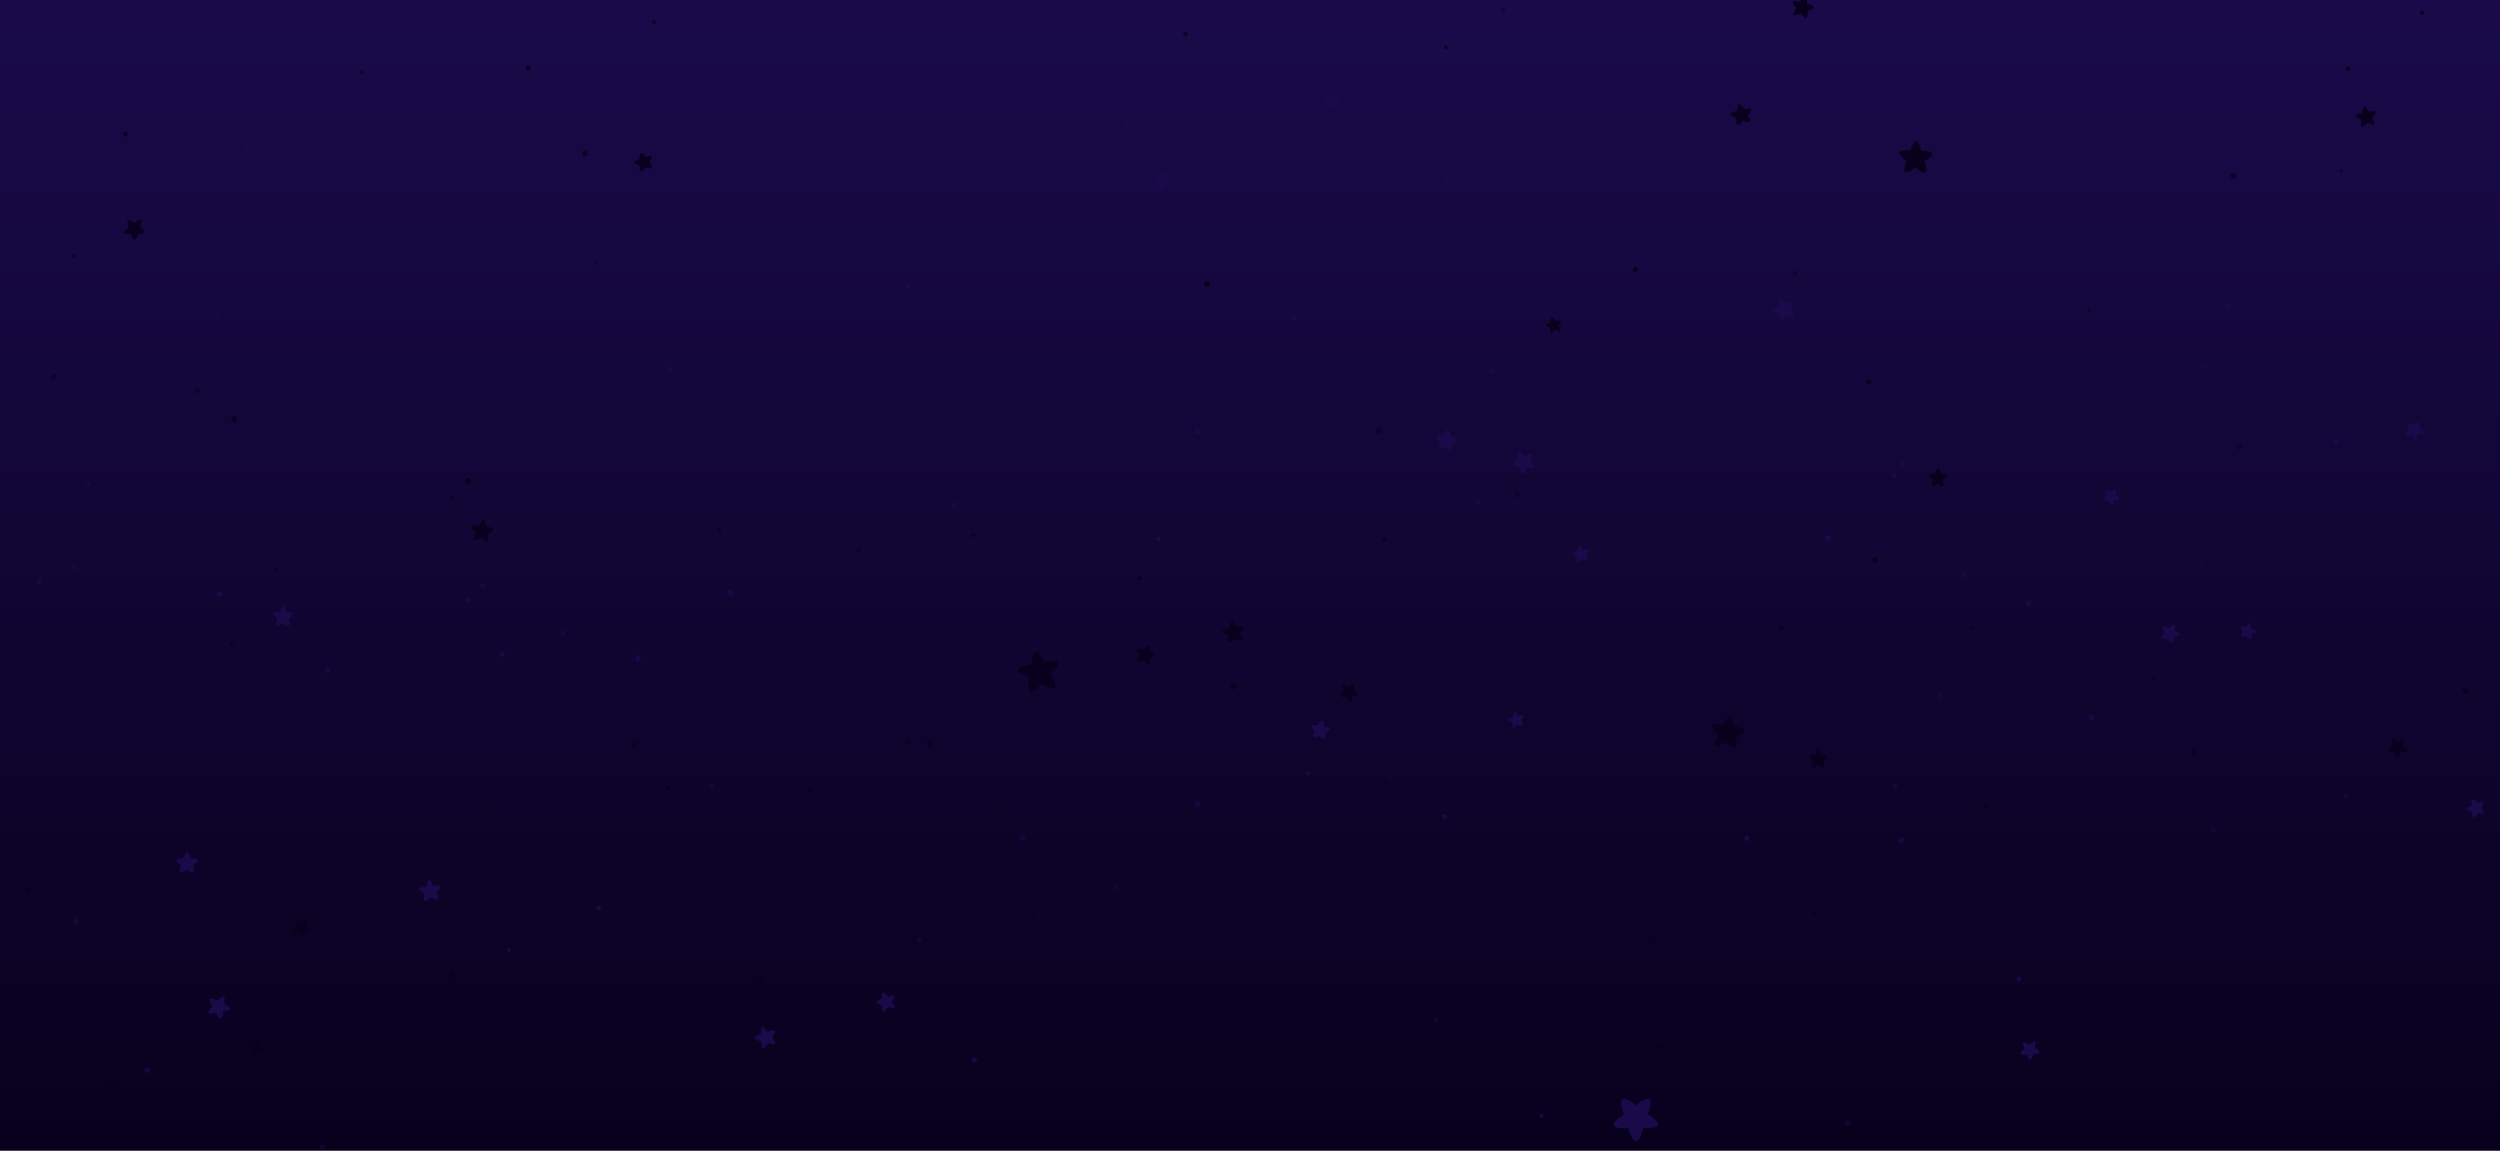 <?xml version="1.0" encoding="utf-8"?><svg xmlns="http://www.w3.org/2000/svg" xmlns:xlink="http://www.w3.org/1999/xlink" width="1536" height="707" preserveAspectRatio="xMidYMid" viewBox="0 0 1536 707" style="z-index:1;margin-right:-1.6px;display:block;background-color:rgb(241, 242, 243);animation-play-state:paused" ><g transform="translate(768,353.5) scale(1,1) translate(-768,-353.5)" style="transform:matrix(1, 0, 0, 1, 0, 0);animation-play-state:paused" ><defs style="animation-play-state:paused" ><linearGradient id="lg-0.029621356896994078" x1="0" x2="0" y1="0" y2="1" style="animation-play-state:paused" ><stop stop-color="#1a0a4a" offset="0" style="animation-play-state:paused" ></stop>

  
<stop stop-color="#08011d" offset="1" style="animation-play-state:paused" ></stop></linearGradient></defs>


<rect x="0" y="0" width="1536" height="707" fill="url(#lg-0.029621356896994078)" style="animation-play-state:paused" ></rect>
<g transform="translate(1501.936 13.022) rotate(83.612) scale(0.578)" style="transform:matrix(0.064, 0.574, -0.574, 0.064, 1501.94, 13.022);animation-play-state:paused" ><path fill="#1a0a4a" d="M6.38-8.33C5.84-10.74,5-13.08,3.83-15.26c-0.85-1.58-1.98-4.16-4.16-3.86c-1.93,0.26-3.02,2.91-3.79,4.44 c-0.51,1-0.95,2.03-1.32,3.09c-0.37,1.06-0.47,2.86-1.16,3.72c-0.67,0.83-2.16,0.35-3.08,0.33c-1.36-0.03-2.71,0.04-4.06,0.21 c-1.72,0.22-4.81,0.42-5.85,2.03c-1.25,1.94,0.7,3.8,1.93,5.13c1.68,1.82,3.6,3.27,5.67,4.62c1.14,0.74,1.08,1.25,0.59,2.47 c-0.51,1.28-0.93,2.59-1.25,3.92c-0.44,1.86-1.34,5.14-0.4,6.93c1.16,2.23,3.65,1.11,5.37,0.35c2.37-1.05,4.49-2.47,6.49-4.1 c1.2-0.97,1.67-0.56,2.78,0.35c1.06,0.86,2.17,1.65,3.35,2.35c1.59,0.95,4.49,2.84,6.43,2.36c2.4-0.58,2-3.33,1.8-5.2 c-0.29-2.64-1.16-4.97-1.98-7.47c-0.5-1.54,0.7-1.87,1.83-2.64c1.09-0.73,2.12-1.54,3.09-2.42c1.41-1.28,4.24-3.58,3.84-5.73 c-0.45-2.42-4.05-2.66-6-2.93c-1.34-0.19-2.68-0.26-4.03-0.24C8.93-7.54,6.7-6.89,6.38-8.33z" style="animation-play-state:paused" ></path></g>
<g transform="translate(638.117 414.229) rotate(205.87) scale(0.625)" style="transform:matrix(-0.562, -0.273, 0.273, -0.562, 638.117, 414.229);animation-play-state:paused" ><path fill="#08011d" d="M6.38-8.33C5.84-10.74,5-13.08,3.83-15.26c-0.85-1.58-1.98-4.16-4.16-3.86c-1.93,0.26-3.02,2.91-3.79,4.44 c-0.51,1-0.95,2.03-1.32,3.09c-0.37,1.06-0.47,2.86-1.16,3.72c-0.67,0.83-2.16,0.35-3.08,0.33c-1.36-0.03-2.71,0.04-4.06,0.21 c-1.72,0.22-4.81,0.42-5.85,2.03c-1.25,1.94,0.7,3.8,1.93,5.13c1.68,1.82,3.6,3.27,5.67,4.62c1.14,0.74,1.08,1.25,0.59,2.47 c-0.51,1.28-0.93,2.59-1.25,3.92c-0.44,1.86-1.34,5.14-0.4,6.93c1.16,2.23,3.65,1.11,5.37,0.35c2.37-1.05,4.49-2.47,6.49-4.1 c1.2-0.97,1.67-0.56,2.78,0.35c1.06,0.86,2.17,1.65,3.35,2.35c1.59,0.95,4.49,2.84,6.43,2.36c2.4-0.58,2-3.33,1.8-5.2 c-0.29-2.64-1.16-4.97-1.98-7.47c-0.5-1.54,0.7-1.87,1.83-2.64c1.09-0.73,2.12-1.54,3.09-2.42c1.41-1.28,4.24-3.58,3.84-5.73 c-0.45-2.42-4.05-2.66-6-2.93c-1.34-0.19-2.68-0.26-4.03-0.24C8.93-7.54,6.7-6.89,6.38-8.33z" style="animation-play-state:paused" ></path></g>
<g transform="translate(1062.28 450.173) rotate(80.195) scale(0.494)" style="transform:matrix(0.084, 0.487, -0.487, 0.084, 1062.28, 450.173);animation-play-state:paused" ><path fill="#08011d" d="M6.38-8.33C5.84-10.74,5-13.08,3.83-15.26c-0.85-1.58-1.98-4.16-4.16-3.86c-1.93,0.26-3.02,2.91-3.79,4.44 c-0.51,1-0.95,2.03-1.32,3.09c-0.37,1.06-0.47,2.86-1.16,3.72c-0.67,0.83-2.16,0.35-3.08,0.33c-1.36-0.03-2.71,0.04-4.06,0.21 c-1.72,0.22-4.81,0.42-5.85,2.03c-1.25,1.94,0.7,3.8,1.93,5.13c1.68,1.82,3.6,3.27,5.67,4.62c1.14,0.74,1.08,1.25,0.59,2.47 c-0.51,1.28-0.93,2.59-1.25,3.92c-0.44,1.86-1.34,5.14-0.4,6.93c1.16,2.23,3.65,1.11,5.37,0.35c2.37-1.05,4.49-2.47,6.49-4.1 c1.2-0.97,1.67-0.56,2.78,0.35c1.06,0.86,2.17,1.65,3.35,2.35c1.59,0.95,4.49,2.84,6.43,2.36c2.4-0.58,2-3.33,1.8-5.2 c-0.29-2.64-1.16-4.97-1.98-7.47c-0.5-1.54,0.7-1.87,1.83-2.64c1.09-0.73,2.12-1.54,3.09-2.42c1.41-1.28,4.24-3.58,3.84-5.73 c-0.45-2.42-4.05-2.66-6-2.93c-1.34-0.19-2.68-0.26-4.03-0.24C8.93-7.54,6.7-6.89,6.38-8.33z" style="animation-play-state:paused" ></path></g>
<g transform="translate(1005.087 688.051) rotate(179.644) scale(0.679)" style="transform:matrix(-0.679, 0.004, -0.004, -0.679, 1005.09, 688.051);animation-play-state:paused" ><path fill="#1a0a4a" d="M6.38-8.33C5.84-10.74,5-13.08,3.83-15.26c-0.85-1.58-1.98-4.16-4.16-3.86c-1.93,0.26-3.02,2.91-3.79,4.44 c-0.51,1-0.95,2.03-1.32,3.09c-0.37,1.06-0.47,2.86-1.16,3.72c-0.67,0.83-2.16,0.35-3.08,0.33c-1.36-0.03-2.71,0.04-4.06,0.21 c-1.72,0.22-4.81,0.42-5.85,2.03c-1.25,1.94,0.7,3.8,1.93,5.13c1.68,1.82,3.6,3.27,5.67,4.62c1.14,0.74,1.08,1.25,0.59,2.47 c-0.51,1.28-0.93,2.59-1.25,3.92c-0.44,1.86-1.34,5.14-0.4,6.93c1.16,2.23,3.65,1.11,5.37,0.35c2.37-1.05,4.49-2.47,6.49-4.1 c1.2-0.97,1.67-0.56,2.78,0.35c1.06,0.86,2.17,1.65,3.35,2.35c1.59,0.95,4.49,2.84,6.43,2.36c2.4-0.58,2-3.33,1.8-5.2 c-0.29-2.64-1.16-4.97-1.98-7.47c-0.5-1.54,0.7-1.87,1.83-2.64c1.09-0.73,2.12-1.54,3.09-2.42c1.41-1.28,4.24-3.58,3.84-5.73 c-0.45-2.42-4.05-2.66-6-2.93c-1.34-0.19-2.68-0.26-4.03-0.24C8.93-7.54,6.7-6.89,6.38-8.33z" style="animation-play-state:paused" ></path></g>
<g transform="translate(1177.466 97.932) rotate(145.576) scale(0.504)" style="transform:matrix(-0.416, 0.285, -0.285, -0.416, 1177.47, 97.932);animation-play-state:paused" ><path fill="#08011d" d="M6.38-8.33C5.84-10.74,5-13.08,3.83-15.26c-0.85-1.58-1.98-4.16-4.16-3.86c-1.93,0.26-3.02,2.91-3.79,4.44 c-0.51,1-0.95,2.03-1.32,3.09c-0.37,1.06-0.47,2.86-1.16,3.72c-0.67,0.83-2.16,0.35-3.08,0.33c-1.36-0.03-2.71,0.04-4.06,0.21 c-1.72,0.22-4.81,0.42-5.85,2.03c-1.25,1.94,0.7,3.8,1.93,5.13c1.68,1.82,3.6,3.27,5.67,4.62c1.14,0.74,1.08,1.25,0.59,2.47 c-0.51,1.28-0.93,2.59-1.25,3.92c-0.44,1.86-1.34,5.14-0.4,6.93c1.16,2.23,3.65,1.11,5.37,0.35c2.37-1.05,4.49-2.47,6.49-4.1 c1.2-0.97,1.67-0.56,2.78,0.35c1.06,0.86,2.17,1.65,3.35,2.35c1.59,0.95,4.49,2.84,6.43,2.36c2.4-0.58,2-3.33,1.8-5.2 c-0.29-2.64-1.16-4.97-1.98-7.47c-0.5-1.54,0.7-1.87,1.83-2.64c1.09-0.73,2.12-1.54,3.09-2.42c1.41-1.28,4.24-3.58,3.84-5.73 c-0.45-2.42-4.05-2.66-6-2.93c-1.34-0.19-2.68-0.26-4.03-0.24C8.93-7.54,6.7-6.89,6.38-8.33z" style="animation-play-state:paused" ></path></g>
<g transform="translate(1297.431 304.849) rotate(41.262) scale(0.244)" style="transform:matrix(0.184, 0.161, -0.161, 0.184, 1297.43, 304.849);animation-play-state:paused" ><g transform="matrix(0.99,-0.14,0.14,0.99,0,0)" style="transform:matrix(0.99, -0.14, 0.14, 0.99, 0, 0);animation-play-state:paused" ><path fill="#1a0a4a" d="M6.38-8.33C5.84-10.74,5-13.08,3.83-15.26c-0.85-1.58-1.98-4.16-4.16-3.86c-1.93,0.26-3.02,2.91-3.79,4.44 c-0.51,1-0.95,2.03-1.32,3.09c-0.37,1.06-0.47,2.86-1.16,3.72c-0.67,0.83-2.16,0.35-3.08,0.33c-1.36-0.03-2.71,0.04-4.06,0.21 c-1.72,0.22-4.81,0.42-5.85,2.03c-1.25,1.94,0.7,3.8,1.93,5.13c1.68,1.82,3.6,3.27,5.67,4.62c1.14,0.74,1.08,1.25,0.59,2.47 c-0.51,1.28-0.93,2.59-1.25,3.92c-0.44,1.86-1.34,5.14-0.4,6.93c1.16,2.23,3.65,1.11,5.37,0.35c2.37-1.05,4.49-2.47,6.49-4.1 c1.2-0.97,1.67-0.56,2.78,0.35c1.06,0.86,2.17,1.65,3.35,2.35c1.59,0.95,4.49,2.84,6.43,2.36c2.4-0.58,2-3.33,1.8-5.2 c-0.29-2.64-1.16-4.97-1.98-7.47c-0.5-1.54,0.7-1.87,1.83-2.64c1.09-0.73,2.12-1.54,3.09-2.42c1.41-1.28,4.24-3.58,3.84-5.73 c-0.45-2.42-4.05-2.66-6-2.93c-1.34-0.19-2.68-0.26-4.03-0.24C8.93-7.54,6.7-6.89,6.38-8.33z" style="animation-play-state:paused" ></path></g></g>
<g transform="translate(1380.664 387.771) rotate(308.953) scale(0.244)" style="transform:matrix(0.153, -0.19, 0.19, 0.153, 1380.66, 387.771);animation-play-state:paused" ><g transform="matrix(0.993,-0.121,0.121,0.993,0,0)" style="transform:matrix(0.993, -0.121, 0.121, 0.993, 0, 0);animation-play-state:paused" ><path fill="#1a0a4a" d="M6.38-8.33C5.84-10.74,5-13.08,3.83-15.26c-0.85-1.58-1.98-4.16-4.16-3.86c-1.93,0.26-3.02,2.91-3.79,4.44 c-0.51,1-0.95,2.03-1.32,3.09c-0.37,1.06-0.47,2.86-1.16,3.72c-0.67,0.83-2.16,0.35-3.08,0.33c-1.36-0.03-2.71,0.04-4.06,0.21 c-1.72,0.22-4.81,0.42-5.85,2.03c-1.25,1.94,0.7,3.8,1.93,5.13c1.68,1.82,3.6,3.27,5.67,4.62c1.14,0.74,1.08,1.25,0.59,2.47 c-0.51,1.28-0.93,2.59-1.25,3.92c-0.44,1.86-1.34,5.14-0.4,6.93c1.16,2.23,3.65,1.11,5.37,0.35c2.37-1.05,4.49-2.47,6.49-4.1 c1.2-0.97,1.67-0.56,2.78,0.35c1.06,0.86,2.17,1.65,3.35,2.35c1.59,0.95,4.49,2.84,6.43,2.36c2.4-0.58,2-3.33,1.8-5.2 c-0.29-2.64-1.16-4.97-1.98-7.47c-0.5-1.54,0.7-1.87,1.83-2.64c1.09-0.73,2.12-1.54,3.09-2.42c1.41-1.28,4.24-3.58,3.84-5.73 c-0.45-2.42-4.05-2.66-6-2.93c-1.34-0.19-2.68-0.26-4.03-0.24C8.93-7.54,6.7-6.89,6.38-8.33z" style="animation-play-state:paused" ></path></g></g>
<g transform="translate(1095.977 189.82) rotate(341.532) scale(0.331)" style="transform:matrix(0.314, -0.105, 0.105, 0.314, 1095.98, 189.82);animation-play-state:paused" ><g transform="matrix(0.995,-0.097,0.097,0.995,0,0)" style="transform:matrix(0.995, -0.097, 0.097, 0.995, 0, 0);animation-play-state:paused" ><path fill="#1a0a4a" d="M6.38-8.33C5.84-10.74,5-13.08,3.83-15.26c-0.85-1.58-1.98-4.16-4.16-3.86c-1.93,0.26-3.02,2.91-3.79,4.44 c-0.51,1-0.95,2.03-1.32,3.09c-0.37,1.06-0.47,2.86-1.16,3.72c-0.67,0.83-2.16,0.35-3.08,0.33c-1.36-0.03-2.71,0.04-4.06,0.21 c-1.72,0.22-4.81,0.42-5.85,2.03c-1.25,1.94,0.7,3.8,1.93,5.13c1.68,1.82,3.6,3.27,5.67,4.62c1.14,0.74,1.08,1.25,0.59,2.47 c-0.51,1.28-0.93,2.59-1.25,3.92c-0.44,1.86-1.34,5.14-0.4,6.93c1.16,2.23,3.65,1.11,5.37,0.35c2.37-1.05,4.49-2.47,6.49-4.1 c1.2-0.97,1.67-0.56,2.78,0.35c1.06,0.86,2.17,1.65,3.35,2.35c1.59,0.95,4.49,2.84,6.43,2.36c2.4-0.58,2-3.33,1.8-5.2 c-0.29-2.64-1.16-4.97-1.98-7.47c-0.5-1.54,0.7-1.87,1.83-2.64c1.09-0.73,2.12-1.54,3.09-2.42c1.41-1.28,4.24-3.58,3.84-5.73 c-0.45-2.42-4.05-2.66-6-2.93c-1.34-0.19-2.68-0.26-4.03-0.24C8.93-7.54,6.7-6.89,6.38-8.33z" style="animation-play-state:paused" ></path></g></g>
<g transform="translate(954.293 199.862) rotate(278.458) scale(0.242)" style="transform:matrix(0.036, -0.239, 0.239, 0.036, 954.293, 199.862);animation-play-state:paused" ><g transform="matrix(0.997,-0.071,0.071,0.997,0,0)" style="transform:matrix(0.997, -0.071, 0.071, 0.997, 0, 0);animation-play-state:paused" ><path fill="#08011d" d="M6.38-8.33C5.84-10.74,5-13.08,3.83-15.26c-0.85-1.58-1.98-4.16-4.16-3.86c-1.93,0.26-3.02,2.91-3.79,4.44 c-0.51,1-0.95,2.03-1.32,3.09c-0.37,1.06-0.47,2.86-1.16,3.72c-0.67,0.83-2.16,0.35-3.08,0.33c-1.36-0.03-2.71,0.04-4.06,0.21 c-1.72,0.22-4.81,0.42-5.85,2.03c-1.25,1.94,0.7,3.8,1.93,5.13c1.68,1.82,3.6,3.27,5.67,4.62c1.14,0.74,1.08,1.25,0.59,2.47 c-0.51,1.28-0.93,2.59-1.25,3.92c-0.44,1.86-1.34,5.14-0.4,6.93c1.16,2.23,3.65,1.11,5.37,0.35c2.37-1.05,4.49-2.47,6.49-4.1 c1.2-0.97,1.67-0.56,2.78,0.35c1.06,0.86,2.17,1.65,3.35,2.35c1.59,0.95,4.49,2.84,6.43,2.36c2.4-0.58,2-3.33,1.8-5.2 c-0.29-2.64-1.16-4.97-1.98-7.47c-0.5-1.54,0.7-1.87,1.83-2.64c1.09-0.73,2.12-1.54,3.09-2.42c1.41-1.28,4.24-3.58,3.84-5.73 c-0.45-2.42-4.05-2.66-6-2.93c-1.34-0.19-2.68-0.26-4.03-0.24C8.93-7.54,6.7-6.89,6.38-8.33z" style="animation-play-state:paused" ></path></g></g>
<g transform="translate(811.696 448.62) rotate(84.353) scale(0.293)" style="transform:matrix(0.029, 0.292, -0.292, 0.029, 811.696, 448.62);animation-play-state:paused" ><g transform="matrix(0.999,-0.042,0.042,0.999,0,0)" style="transform:matrix(0.999, -0.042, 0.042, 0.999, 0, 0);animation-play-state:paused" ><path fill="#1a0a4a" d="M6.38-8.33C5.84-10.74,5-13.08,3.83-15.26c-0.85-1.58-1.98-4.16-4.16-3.86c-1.93,0.26-3.02,2.91-3.79,4.44 c-0.51,1-0.95,2.03-1.32,3.09c-0.37,1.06-0.47,2.86-1.16,3.72c-0.67,0.83-2.16,0.35-3.08,0.33c-1.36-0.03-2.71,0.04-4.06,0.21 c-1.72,0.22-4.81,0.42-5.85,2.03c-1.25,1.94,0.7,3.8,1.93,5.13c1.68,1.82,3.6,3.27,5.67,4.62c1.14,0.74,1.08,1.25,0.59,2.47 c-0.51,1.28-0.93,2.59-1.25,3.92c-0.44,1.86-1.34,5.14-0.4,6.93c1.16,2.23,3.65,1.11,5.37,0.35c2.37-1.05,4.49-2.47,6.49-4.1 c1.2-0.97,1.67-0.56,2.78,0.35c1.06,0.86,2.17,1.65,3.35,2.35c1.59,0.95,4.49,2.84,6.43,2.36c2.4-0.58,2-3.33,1.8-5.2 c-0.29-2.64-1.16-4.97-1.98-7.47c-0.5-1.54,0.7-1.87,1.83-2.64c1.09-0.73,2.12-1.54,3.09-2.42c1.41-1.28,4.24-3.58,3.84-5.73 c-0.45-2.42-4.05-2.66-6-2.93c-1.34-0.19-2.68-0.26-4.03-0.24C8.93-7.54,6.7-6.89,6.38-8.33z" style="animation-play-state:paused" ></path></g></g>
<g transform="translate(114.877 529.947) rotate(1.596) scale(0.331)" style="transform:matrix(0.331, 0.009, -0.009, 0.331, 114.877, 529.947);animation-play-state:paused" ><g transform="matrix(1,-0.012,0.012,1,0,0)" style="transform:matrix(1, -0.012, 0.012, 1, 0, 0);animation-play-state:paused" ><path fill="#1a0a4a" d="M6.38-8.33C5.84-10.74,5-13.08,3.83-15.26c-0.85-1.58-1.98-4.16-4.16-3.86c-1.93,0.26-3.02,2.91-3.79,4.44 c-0.51,1-0.95,2.03-1.32,3.09c-0.37,1.06-0.47,2.86-1.16,3.72c-0.67,0.83-2.16,0.35-3.08,0.33c-1.36-0.03-2.71,0.04-4.06,0.21 c-1.72,0.22-4.81,0.42-5.85,2.03c-1.25,1.94,0.7,3.8,1.93,5.13c1.68,1.82,3.6,3.27,5.67,4.62c1.14,0.74,1.08,1.25,0.59,2.47 c-0.51,1.28-0.93,2.59-1.25,3.92c-0.44,1.86-1.34,5.14-0.4,6.93c1.16,2.23,3.65,1.11,5.37,0.35c2.37-1.05,4.49-2.47,6.49-4.1 c1.2-0.97,1.67-0.56,2.78,0.35c1.06,0.86,2.17,1.65,3.35,2.35c1.59,0.95,4.49,2.84,6.43,2.36c2.4-0.58,2-3.33,1.8-5.2 c-0.29-2.64-1.16-4.97-1.98-7.47c-0.5-1.54,0.7-1.87,1.83-2.64c1.09-0.73,2.12-1.54,3.09-2.42c1.41-1.28,4.24-3.58,3.84-5.73 c-0.45-2.42-4.05-2.66-6-2.93c-1.34-0.19-2.68-0.26-4.03-0.24C8.93-7.54,6.7-6.89,6.38-8.33z" style="animation-play-state:paused" ></path></g></g>
<g transform="translate(1462.305 688.62) rotate(335.721) scale(0.245)" style="transform:matrix(0.223, -0.101, 0.101, 0.223, 1462.31, 688.62);animation-play-state:paused" ><g transform="matrix(1,0.019,-0.019,1,0,0)" style="transform:matrix(1, 0.019, -0.019, 1, 0, 0);animation-play-state:paused" ><path fill="#08011d" d="M6.38-8.33C5.84-10.74,5-13.08,3.83-15.26c-0.85-1.58-1.98-4.16-4.16-3.86c-1.93,0.26-3.02,2.91-3.79,4.44 c-0.51,1-0.95,2.03-1.32,3.09c-0.37,1.06-0.47,2.86-1.16,3.72c-0.67,0.83-2.16,0.35-3.08,0.33c-1.36-0.03-2.71,0.04-4.06,0.21 c-1.72,0.22-4.81,0.42-5.85,2.03c-1.25,1.94,0.7,3.8,1.93,5.13c1.68,1.82,3.6,3.27,5.67,4.62c1.14,0.74,1.08,1.25,0.59,2.47 c-0.51,1.28-0.93,2.59-1.25,3.92c-0.44,1.86-1.34,5.14-0.4,6.93c1.16,2.23,3.65,1.11,5.37,0.35c2.37-1.05,4.49-2.47,6.49-4.1 c1.2-0.97,1.67-0.56,2.78,0.35c1.06,0.86,2.17,1.65,3.35,2.35c1.59,0.95,4.49,2.84,6.43,2.36c2.4-0.58,2-3.33,1.8-5.2 c-0.29-2.64-1.16-4.97-1.98-7.47c-0.5-1.54,0.7-1.87,1.83-2.64c1.09-0.73,2.12-1.54,3.09-2.42c1.41-1.28,4.24-3.58,3.84-5.73 c-0.45-2.42-4.05-2.66-6-2.93c-1.34-0.19-2.68-0.26-4.03-0.24C8.93-7.54,6.7-6.89,6.38-8.33z" style="animation-play-state:paused" ></path></g></g>
<g transform="translate(173.59 379.416) rotate(215.067) scale(0.312)" style="transform:matrix(-0.255, -0.179, 0.179, -0.255, 173.59, 379.416);animation-play-state:paused" ><g transform="matrix(0.999,0.05,-0.05,0.999,0,0)" style="transform:matrix(0.999, 0.05, -0.05, 0.999, 0, 0);animation-play-state:paused" ><path fill="#1a0a4a" d="M6.38-8.33C5.84-10.74,5-13.08,3.83-15.26c-0.85-1.58-1.98-4.16-4.16-3.86c-1.93,0.26-3.02,2.91-3.79,4.44 c-0.51,1-0.95,2.03-1.32,3.09c-0.37,1.06-0.47,2.86-1.16,3.72c-0.67,0.83-2.16,0.35-3.08,0.33c-1.36-0.03-2.71,0.04-4.06,0.21 c-1.72,0.22-4.81,0.42-5.85,2.03c-1.25,1.94,0.7,3.8,1.93,5.13c1.68,1.82,3.6,3.27,5.67,4.62c1.14,0.74,1.08,1.25,0.59,2.47 c-0.51,1.28-0.93,2.59-1.25,3.92c-0.44,1.86-1.34,5.14-0.4,6.93c1.16,2.23,3.65,1.11,5.37,0.35c2.37-1.05,4.49-2.47,6.49-4.1 c1.2-0.97,1.67-0.56,2.78,0.35c1.06,0.86,2.17,1.65,3.35,2.35c1.59,0.95,4.49,2.84,6.43,2.36c2.4-0.58,2-3.33,1.8-5.2 c-0.29-2.64-1.16-4.97-1.98-7.47c-0.5-1.54,0.7-1.87,1.83-2.64c1.09-0.73,2.12-1.54,3.09-2.42c1.41-1.28,4.24-3.58,3.84-5.73 c-0.45-2.42-4.05-2.66-6-2.93c-1.34-0.19-2.68-0.26-4.03-0.24C8.93-7.54,6.7-6.89,6.38-8.33z" style="animation-play-state:paused" ></path></g></g>
<g transform="translate(935.746 284.219) rotate(255.234) scale(0.341)" style="transform:matrix(-0.087, -0.33, 0.33, -0.087, 935.746, 284.219);animation-play-state:paused" ><g transform="matrix(0.997,0.078,-0.078,0.997,0,0)" style="transform:matrix(0.997, 0.078, -0.078, 0.997, 0, 0);animation-play-state:paused" ><path fill="#1a0a4a" d="M6.38-8.33C5.84-10.74,5-13.08,3.83-15.26c-0.85-1.58-1.98-4.16-4.16-3.86c-1.93,0.26-3.02,2.91-3.79,4.44 c-0.51,1-0.95,2.03-1.32,3.09c-0.37,1.06-0.47,2.86-1.16,3.72c-0.67,0.83-2.16,0.35-3.08,0.33c-1.36-0.03-2.71,0.04-4.06,0.21 c-1.72,0.22-4.81,0.42-5.85,2.03c-1.25,1.94,0.7,3.8,1.93,5.13c1.68,1.82,3.6,3.27,5.67,4.62c1.14,0.74,1.08,1.25,0.59,2.47 c-0.51,1.28-0.93,2.59-1.25,3.92c-0.44,1.86-1.34,5.14-0.4,6.93c1.16,2.23,3.65,1.11,5.37,0.35c2.37-1.05,4.49-2.47,6.49-4.1 c1.2-0.97,1.67-0.56,2.78,0.35c1.06,0.86,2.17,1.65,3.35,2.35c1.59,0.95,4.49,2.84,6.43,2.36c2.4-0.58,2-3.33,1.8-5.2 c-0.29-2.64-1.16-4.97-1.98-7.47c-0.5-1.54,0.7-1.87,1.83-2.64c1.09-0.73,2.12-1.54,3.09-2.42c1.41-1.28,4.24-3.58,3.84-5.73 c-0.45-2.42-4.05-2.66-6-2.93c-1.34-0.19-2.68-0.26-4.03-0.24C8.93-7.54,6.7-6.89,6.38-8.33z" style="animation-play-state:paused" ></path></g></g>
<g transform="translate(395.424 99.143) rotate(336.084) scale(0.283)" style="transform:matrix(0.259, -0.115, 0.115, 0.259, 395.424, 99.143);animation-play-state:paused" ><g transform="matrix(0.995,0.104,-0.104,0.995,0,0)" style="transform:matrix(0.995, 0.104, -0.104, 0.995, 0, 0);animation-play-state:paused" ><path fill="#08011d" d="M6.38-8.33C5.84-10.74,5-13.08,3.83-15.26c-0.85-1.58-1.98-4.16-4.16-3.86c-1.93,0.26-3.02,2.91-3.79,4.44 c-0.51,1-0.95,2.03-1.32,3.09c-0.37,1.06-0.47,2.86-1.16,3.72c-0.67,0.83-2.16,0.35-3.08,0.33c-1.36-0.03-2.71,0.04-4.06,0.21 c-1.72,0.22-4.81,0.42-5.85,2.03c-1.25,1.94,0.7,3.8,1.93,5.13c1.68,1.82,3.6,3.27,5.67,4.62c1.14,0.74,1.08,1.25,0.59,2.47 c-0.51,1.28-0.93,2.59-1.25,3.92c-0.44,1.86-1.34,5.14-0.4,6.93c1.16,2.23,3.65,1.11,5.37,0.35c2.37-1.05,4.49-2.47,6.49-4.1 c1.2-0.97,1.67-0.56,2.78,0.35c1.06,0.86,2.17,1.65,3.35,2.35c1.59,0.95,4.49,2.84,6.43,2.36c2.4-0.58,2-3.33,1.8-5.2 c-0.29-2.64-1.16-4.97-1.98-7.47c-0.5-1.54,0.7-1.87,1.83-2.64c1.09-0.73,2.12-1.54,3.09-2.42c1.41-1.28,4.24-3.58,3.84-5.73 c-0.45-2.42-4.05-2.66-6-2.93c-1.34-0.19-2.68-0.26-4.03-0.24C8.93-7.54,6.7-6.89,6.38-8.33z" style="animation-play-state:paused" ></path></g></g>
<g transform="translate(544.922 615.307) rotate(45.525) scale(0.293)" style="transform:matrix(0.205, 0.209, -0.209, 0.205, 544.921, 615.307);animation-play-state:paused" ><g transform="matrix(0.992,0.126,-0.126,0.992,0,0)" style="transform:matrix(0.992, 0.126, -0.126, 0.992, 0, 0);animation-play-state:paused" ><path fill="#1a0a4a" d="M6.38-8.33C5.84-10.74,5-13.08,3.83-15.26c-0.85-1.58-1.98-4.16-4.16-3.86c-1.93,0.26-3.02,2.91-3.79,4.44 c-0.51,1-0.95,2.03-1.32,3.09c-0.37,1.06-0.47,2.86-1.16,3.72c-0.67,0.83-2.16,0.35-3.08,0.33c-1.36-0.03-2.71,0.04-4.06,0.21 c-1.72,0.22-4.81,0.42-5.85,2.03c-1.25,1.94,0.7,3.8,1.93,5.13c1.68,1.82,3.6,3.27,5.67,4.62c1.14,0.74,1.08,1.25,0.59,2.47 c-0.51,1.28-0.93,2.59-1.25,3.92c-0.44,1.86-1.34,5.14-0.4,6.93c1.16,2.23,3.65,1.11,5.37,0.35c2.37-1.05,4.49-2.47,6.49-4.1 c1.2-0.97,1.67-0.56,2.78,0.35c1.06,0.86,2.17,1.65,3.35,2.35c1.59,0.95,4.49,2.84,6.43,2.36c2.4-0.58,2-3.33,1.8-5.2 c-0.29-2.64-1.16-4.97-1.98-7.47c-0.5-1.54,0.7-1.87,1.83-2.64c1.09-0.73,2.12-1.54,3.09-2.42c1.41-1.28,4.24-3.58,3.84-5.73 c-0.45-2.42-4.05-2.66-6-2.93c-1.34-0.19-2.68-0.26-4.03-0.24C8.93-7.54,6.7-6.89,6.38-8.33z" style="animation-play-state:paused" ></path></g></g>
<g transform="translate(185.141 570.301) rotate(167.748) scale(0.266)" style="transform:matrix(-0.26, 0.056, -0.056, -0.26, 185.141, 570.301);animation-play-state:paused" ><g transform="matrix(0.99,0.144,-0.144,0.99,0,0)" style="transform:matrix(0.99, 0.144, -0.144, 0.99, 0, 0);animation-play-state:paused" ><path fill="#08011d" d="M6.38-8.33C5.84-10.74,5-13.08,3.83-15.26c-0.85-1.58-1.98-4.16-4.16-3.86c-1.93,0.26-3.02,2.91-3.79,4.44 c-0.51,1-0.95,2.03-1.32,3.09c-0.37,1.06-0.47,2.86-1.16,3.72c-0.67,0.83-2.16,0.35-3.08,0.33c-1.36-0.03-2.71,0.04-4.06,0.21 c-1.72,0.22-4.81,0.42-5.85,2.03c-1.25,1.94,0.7,3.8,1.93,5.13c1.68,1.82,3.6,3.27,5.67,4.62c1.14,0.74,1.08,1.25,0.59,2.47 c-0.51,1.28-0.93,2.59-1.25,3.92c-0.44,1.86-1.34,5.14-0.4,6.93c1.16,2.23,3.65,1.11,5.37,0.35c2.37-1.05,4.49-2.47,6.49-4.1 c1.2-0.97,1.67-0.56,2.78,0.35c1.06,0.86,2.17,1.65,3.35,2.35c1.59,0.95,4.49,2.84,6.43,2.36c2.4-0.58,2-3.33,1.8-5.2 c-0.29-2.64-1.16-4.97-1.98-7.47c-0.5-1.54,0.7-1.87,1.83-2.64c1.09-0.73,2.12-1.54,3.09-2.42c1.41-1.28,4.24-3.58,3.84-5.73 c-0.45-2.42-4.05-2.66-6-2.93c-1.34-0.19-2.68-0.26-4.03-0.24C8.93-7.54,6.7-6.89,6.38-8.33z" style="animation-play-state:paused" ></path></g></g>
<g transform="translate(296.695 326.339) rotate(70.109) scale(0.341)" style="transform:matrix(0.116, 0.321, -0.321, 0.116, 296.695, 326.339);animation-play-state:paused" ><g transform="matrix(0.987,0.158,-0.158,0.987,0,0)" style="transform:matrix(0.987, 0.158, -0.158, 0.987, 0, 0);animation-play-state:paused" ><path fill="#08011d" d="M6.38-8.33C5.84-10.74,5-13.08,3.83-15.26c-0.85-1.58-1.98-4.16-4.16-3.86c-1.93,0.26-3.02,2.91-3.79,4.44 c-0.51,1-0.95,2.03-1.32,3.09c-0.37,1.06-0.47,2.86-1.16,3.72c-0.67,0.83-2.16,0.35-3.08,0.33c-1.36-0.03-2.71,0.04-4.06,0.21 c-1.72,0.22-4.81,0.42-5.85,2.03c-1.25,1.94,0.7,3.8,1.93,5.13c1.68,1.82,3.6,3.27,5.67,4.62c1.14,0.74,1.08,1.25,0.59,2.47 c-0.51,1.28-0.93,2.59-1.25,3.92c-0.44,1.86-1.34,5.14-0.4,6.93c1.16,2.23,3.65,1.11,5.37,0.35c2.37-1.05,4.49-2.47,6.49-4.1 c1.2-0.97,1.67-0.56,2.78,0.35c1.06,0.86,2.17,1.65,3.35,2.35c1.59,0.95,4.49,2.84,6.43,2.36c2.4-0.58,2-3.33,1.8-5.2 c-0.29-2.64-1.16-4.97-1.98-7.47c-0.5-1.54,0.7-1.87,1.83-2.64c1.09-0.73,2.12-1.54,3.09-2.42c1.41-1.28,4.24-3.58,3.84-5.73 c-0.45-2.42-4.05-2.66-6-2.93c-1.34-0.19-2.68-0.26-4.03-0.24C8.93-7.54,6.7-6.89,6.38-8.33z" style="animation-play-state:paused" ></path></g></g>
<g transform="translate(1107.575 5.236) rotate(149.359) scale(0.331)" style="transform:matrix(-0.285, 0.169, -0.169, -0.285, 1107.58, 5.236);animation-play-state:paused" ><g transform="matrix(0.986,0.167,-0.167,0.986,0,0)" style="transform:matrix(0.986, 0.167, -0.167, 0.986, 0, 0);animation-play-state:paused" ><path fill="#08011d" d="M6.38-8.33C5.84-10.74,5-13.08,3.83-15.26c-0.85-1.58-1.98-4.16-4.16-3.86c-1.93,0.26-3.02,2.91-3.79,4.44 c-0.51,1-0.95,2.03-1.32,3.09c-0.37,1.06-0.47,2.86-1.16,3.72c-0.67,0.83-2.16,0.35-3.08,0.33c-1.36-0.03-2.71,0.04-4.06,0.21 c-1.72,0.22-4.81,0.42-5.85,2.03c-1.25,1.94,0.7,3.8,1.93,5.13c1.68,1.82,3.6,3.27,5.67,4.62c1.14,0.74,1.08,1.25,0.59,2.47 c-0.51,1.28-0.93,2.59-1.25,3.92c-0.44,1.86-1.34,5.14-0.4,6.93c1.16,2.23,3.65,1.11,5.37,0.35c2.37-1.05,4.49-2.47,6.49-4.1 c1.2-0.97,1.67-0.56,2.78,0.35c1.06,0.86,2.17,1.65,3.35,2.35c1.59,0.95,4.49,2.84,6.43,2.36c2.4-0.58,2-3.33,1.8-5.2 c-0.29-2.64-1.16-4.97-1.98-7.47c-0.5-1.54,0.7-1.87,1.83-2.64c1.09-0.73,2.12-1.54,3.09-2.42c1.41-1.28,4.24-3.58,3.84-5.73 c-0.45-2.42-4.05-2.66-6-2.93c-1.34-0.19-2.68-0.26-4.03-0.24C8.93-7.54,6.7-6.89,6.38-8.33z" style="animation-play-state:paused" ></path></g></g>
<g transform="translate(1246.783 644.716) rotate(309.106) scale(0.29)" style="transform:matrix(0.183, -0.225, 0.225, 0.183, 1246.78, 644.716);animation-play-state:paused" ><g transform="matrix(0.985,0.172,-0.172,0.985,0,0)" style="transform:matrix(0.985, 0.172, -0.172, 0.985, 0, 0);animation-play-state:paused" ><path fill="#1a0a4a" d="M6.38-8.33C5.84-10.74,5-13.08,3.83-15.26c-0.85-1.58-1.98-4.16-4.16-3.86c-1.93,0.26-3.02,2.91-3.79,4.44 c-0.51,1-0.95,2.03-1.32,3.09c-0.37,1.06-0.47,2.86-1.16,3.72c-0.67,0.83-2.16,0.35-3.08,0.33c-1.36-0.03-2.71,0.04-4.06,0.21 c-1.72,0.22-4.81,0.42-5.85,2.03c-1.25,1.94,0.7,3.8,1.93,5.13c1.68,1.82,3.6,3.27,5.67,4.62c1.14,0.74,1.08,1.25,0.59,2.47 c-0.51,1.28-0.93,2.59-1.25,3.92c-0.44,1.86-1.34,5.14-0.4,6.93c1.16,2.23,3.65,1.11,5.37,0.35c2.37-1.05,4.49-2.47,6.49-4.1 c1.2-0.97,1.67-0.56,2.78,0.35c1.06,0.86,2.17,1.65,3.35,2.35c1.59,0.95,4.49,2.84,6.43,2.36c2.4-0.58,2-3.33,1.8-5.2 c-0.29-2.64-1.16-4.97-1.98-7.47c-0.5-1.54,0.7-1.87,1.83-2.64c1.09-0.73,2.12-1.54,3.09-2.42c1.41-1.28,4.24-3.58,3.84-5.73 c-0.45-2.42-4.05-2.66-6-2.93c-1.34-0.19-2.68-0.26-4.03-0.24C8.93-7.54,6.7-6.89,6.38-8.33z" style="animation-play-state:paused" ></path></g></g>
<g transform="translate(828.97 425.819) rotate(163.432) scale(0.277)" style="transform:matrix(-0.266, 0.079, -0.079, -0.266, 828.97, 425.819);animation-play-state:paused" ><g transform="matrix(0.985,0.174,-0.174,0.985,0,0)" style="transform:matrix(0.985, 0.174, -0.174, 0.985, 0, 0);animation-play-state:paused" ><path fill="#08011d" d="M6.38-8.33C5.84-10.74,5-13.08,3.83-15.26c-0.85-1.58-1.98-4.16-4.16-3.86c-1.93,0.26-3.02,2.91-3.79,4.44 c-0.51,1-0.95,2.03-1.32,3.09c-0.37,1.06-0.47,2.86-1.16,3.72c-0.67,0.83-2.16,0.35-3.08,0.33c-1.36-0.03-2.71,0.04-4.06,0.21 c-1.72,0.22-4.81,0.42-5.85,2.03c-1.25,1.94,0.7,3.8,1.93,5.13c1.68,1.82,3.6,3.27,5.67,4.62c1.14,0.74,1.08,1.25,0.59,2.47 c-0.51,1.28-0.93,2.59-1.25,3.92c-0.44,1.86-1.34,5.14-0.4,6.93c1.16,2.23,3.65,1.11,5.37,0.35c2.37-1.05,4.49-2.47,6.49-4.1 c1.2-0.97,1.67-0.56,2.78,0.35c1.06,0.86,2.17,1.65,3.35,2.35c1.59,0.95,4.49,2.84,6.43,2.36c2.4-0.58,2-3.33,1.8-5.2 c-0.29-2.64-1.16-4.97-1.98-7.47c-0.5-1.54,0.7-1.87,1.83-2.64c1.09-0.73,2.12-1.54,3.09-2.42c1.41-1.28,4.24-3.58,3.84-5.73 c-0.45-2.42-4.05-2.66-6-2.93c-1.34-0.19-2.68-0.26-4.03-0.24C8.93-7.54,6.7-6.89,6.38-8.33z" style="animation-play-state:paused" ></path></g></g>
<g transform="translate(82.926 140.252) rotate(24.336) scale(0.317)" style="transform:matrix(0.289, 0.131, -0.131, 0.289, 82.926, 140.252);animation-play-state:paused" ><g transform="matrix(0.985,0.17,-0.17,0.985,0,0)" style="transform:matrix(0.985, 0.17, -0.17, 0.985, 0, 0);animation-play-state:paused" ><path fill="#08011d" d="M6.38-8.33C5.84-10.74,5-13.08,3.83-15.26c-0.85-1.58-1.98-4.16-4.16-3.86c-1.93,0.26-3.02,2.91-3.79,4.44 c-0.51,1-0.95,2.03-1.32,3.09c-0.37,1.06-0.47,2.86-1.16,3.72c-0.67,0.83-2.16,0.35-3.08,0.33c-1.36-0.03-2.71,0.04-4.06,0.21 c-1.72,0.22-4.81,0.42-5.85,2.03c-1.25,1.94,0.7,3.8,1.93,5.13c1.68,1.82,3.6,3.27,5.67,4.62c1.14,0.74,1.08,1.25,0.59,2.47 c-0.51,1.28-0.93,2.59-1.25,3.92c-0.44,1.86-1.34,5.14-0.4,6.93c1.16,2.23,3.65,1.11,5.37,0.35c2.37-1.05,4.49-2.47,6.49-4.1 c1.2-0.97,1.67-0.56,2.78,0.35c1.06,0.86,2.17,1.65,3.35,2.35c1.59,0.95,4.49,2.84,6.43,2.36c2.4-0.58,2-3.33,1.8-5.2 c-0.29-2.64-1.16-4.97-1.98-7.47c-0.5-1.54,0.7-1.87,1.83-2.64c1.09-0.73,2.12-1.54,3.09-2.42c1.41-1.28,4.24-3.58,3.84-5.73 c-0.45-2.42-4.05-2.66-6-2.93c-1.34-0.19-2.68-0.26-4.03-0.24C8.93-7.54,6.7-6.89,6.38-8.33z" style="animation-play-state:paused" ></path></g></g>
<g transform="translate(703.932 402.957) rotate(151.952) scale(0.295)" style="transform:matrix(-0.26, 0.139, -0.139, -0.26, 703.932, 402.957);animation-play-state:paused" ><g transform="matrix(0.987,0.163,-0.163,0.987,0,0)" style="transform:matrix(0.987, 0.163, -0.163, 0.987, 0, 0);animation-play-state:paused" ><path fill="#08011d" d="M6.38-8.33C5.84-10.74,5-13.08,3.83-15.26c-0.85-1.58-1.98-4.16-4.16-3.86c-1.93,0.26-3.02,2.91-3.79,4.44 c-0.51,1-0.95,2.03-1.32,3.09c-0.37,1.06-0.47,2.86-1.16,3.72c-0.67,0.83-2.16,0.35-3.08,0.33c-1.36-0.03-2.71,0.04-4.06,0.21 c-1.72,0.22-4.81,0.42-5.85,2.03c-1.25,1.94,0.7,3.8,1.93,5.13c1.68,1.82,3.6,3.27,5.67,4.62c1.14,0.74,1.08,1.25,0.59,2.47 c-0.51,1.28-0.93,2.59-1.25,3.92c-0.44,1.86-1.34,5.14-0.4,6.93c1.16,2.23,3.65,1.11,5.37,0.35c2.37-1.05,4.49-2.47,6.49-4.1 c1.2-0.97,1.67-0.56,2.78,0.35c1.06,0.86,2.17,1.65,3.35,2.35c1.59,0.95,4.49,2.84,6.43,2.36c2.4-0.58,2-3.33,1.8-5.2 c-0.29-2.64-1.16-4.97-1.98-7.47c-0.5-1.54,0.7-1.87,1.83-2.64c1.09-0.73,2.12-1.54,3.09-2.42c1.41-1.28,4.24-3.58,3.84-5.73 c-0.45-2.42-4.05-2.66-6-2.93c-1.34-0.19-2.68-0.26-4.03-0.24C8.93-7.54,6.7-6.89,6.38-8.33z" style="animation-play-state:paused" ></path></g></g>
<g transform="translate(264.259 546.956) rotate(344.718) scale(0.33)" style="transform:matrix(0.318, -0.087, 0.087, 0.318, 264.259, 546.956);animation-play-state:paused" ><g transform="matrix(0.988,0.151,-0.151,0.988,0,0)" style="transform:matrix(0.988, 0.151, -0.151, 0.988, 0, 0);animation-play-state:paused" ><path fill="#1a0a4a" d="M6.38-8.33C5.84-10.74,5-13.08,3.83-15.26c-0.85-1.58-1.98-4.16-4.16-3.86c-1.93,0.26-3.02,2.91-3.79,4.44 c-0.51,1-0.95,2.03-1.32,3.09c-0.37,1.06-0.47,2.86-1.16,3.72c-0.67,0.83-2.16,0.35-3.08,0.33c-1.36-0.03-2.71,0.04-4.06,0.21 c-1.72,0.22-4.81,0.42-5.85,2.03c-1.25,1.94,0.7,3.8,1.93,5.13c1.68,1.82,3.6,3.27,5.67,4.62c1.14,0.74,1.08,1.25,0.59,2.47 c-0.51,1.28-0.93,2.59-1.25,3.92c-0.44,1.86-1.34,5.14-0.4,6.93c1.16,2.23,3.65,1.11,5.37,0.35c2.37-1.05,4.49-2.47,6.49-4.1 c1.2-0.97,1.67-0.56,2.78,0.35c1.06,0.86,2.17,1.65,3.35,2.35c1.59,0.95,4.49,2.84,6.43,2.36c2.4-0.58,2-3.33,1.8-5.2 c-0.29-2.64-1.16-4.97-1.98-7.47c-0.5-1.54,0.7-1.87,1.83-2.64c1.09-0.73,2.12-1.54,3.09-2.42c1.41-1.28,4.24-3.58,3.84-5.73 c-0.45-2.42-4.05-2.66-6-2.93c-1.34-0.19-2.68-0.26-4.03-0.24C8.93-7.54,6.7-6.89,6.38-8.33z" style="animation-play-state:paused" ></path></g></g>
<g transform="translate(471.047 637.153) rotate(43.804) scale(0.327)" style="transform:matrix(0.236, 0.226, -0.226, 0.236, 471.047, 637.153);animation-play-state:paused" ><g transform="matrix(0.991,0.135,-0.135,0.991,0,0)" style="transform:matrix(0.991, 0.135, -0.135, 0.991, 0, 0);animation-play-state:paused" ><path fill="#1a0a4a" d="M6.38-8.33C5.84-10.74,5-13.08,3.83-15.26c-0.85-1.58-1.98-4.16-4.16-3.86c-1.93,0.26-3.02,2.91-3.79,4.44 c-0.51,1-0.95,2.03-1.32,3.09c-0.37,1.06-0.47,2.86-1.16,3.72c-0.67,0.83-2.16,0.35-3.08,0.33c-1.36-0.03-2.71,0.04-4.06,0.21 c-1.72,0.22-4.81,0.42-5.85,2.03c-1.25,1.94,0.7,3.8,1.93,5.13c1.68,1.82,3.6,3.27,5.67,4.62c1.14,0.74,1.08,1.25,0.59,2.47 c-0.51,1.28-0.93,2.59-1.25,3.92c-0.44,1.86-1.34,5.14-0.4,6.93c1.16,2.23,3.65,1.11,5.37,0.35c2.37-1.05,4.49-2.47,6.49-4.1 c1.2-0.97,1.67-0.56,2.78,0.35c1.06,0.86,2.17,1.65,3.35,2.35c1.59,0.95,4.49,2.84,6.43,2.36c2.4-0.58,2-3.33,1.8-5.2 c-0.29-2.64-1.16-4.97-1.98-7.47c-0.5-1.54,0.7-1.87,1.83-2.64c1.09-0.73,2.12-1.54,3.09-2.42c1.41-1.28,4.24-3.58,3.84-5.73 c-0.45-2.42-4.05-2.66-6-2.93c-1.34-0.19-2.68-0.26-4.03-0.24C8.93-7.54,6.7-6.89,6.38-8.33z" style="animation-play-state:paused" ></path></g></g>
<g transform="translate(1117.46 466.905) rotate(137.302) scale(0.286)" style="transform:matrix(-0.21, 0.194, -0.194, -0.21, 1117.46, 466.905);animation-play-state:paused" ><g transform="matrix(0.993,0.115,-0.115,0.993,0,0)" style="transform:matrix(0.993, 0.115, -0.115, 0.993, 0, 0);animation-play-state:paused" ><path fill="#08011d" d="M6.38-8.33C5.84-10.74,5-13.08,3.83-15.26c-0.85-1.58-1.98-4.16-4.16-3.86c-1.93,0.26-3.02,2.91-3.79,4.44 c-0.51,1-0.95,2.03-1.32,3.09c-0.37,1.06-0.47,2.86-1.16,3.72c-0.67,0.83-2.16,0.35-3.08,0.33c-1.36-0.03-2.71,0.04-4.06,0.21 c-1.72,0.22-4.81,0.42-5.85,2.03c-1.25,1.94,0.7,3.8,1.93,5.13c1.68,1.82,3.6,3.27,5.67,4.62c1.14,0.74,1.08,1.25,0.59,2.47 c-0.51,1.28-0.93,2.59-1.25,3.92c-0.44,1.86-1.34,5.14-0.4,6.93c1.16,2.23,3.65,1.11,5.37,0.35c2.37-1.05,4.49-2.47,6.49-4.1 c1.2-0.97,1.67-0.56,2.78,0.35c1.06,0.86,2.17,1.65,3.35,2.35c1.59,0.95,4.49,2.84,6.43,2.36c2.4-0.58,2-3.33,1.8-5.2 c-0.29-2.64-1.16-4.97-1.98-7.47c-0.5-1.54,0.7-1.87,1.83-2.64c1.09-0.73,2.12-1.54,3.09-2.42c1.41-1.28,4.24-3.58,3.84-5.73 c-0.45-2.42-4.05-2.66-6-2.93c-1.34-0.19-2.68-0.26-4.03-0.24C8.93-7.54,6.7-6.89,6.38-8.33z" style="animation-play-state:paused" ></path></g></g>
<g transform="translate(1472.689 459.488) rotate(246.924) scale(0.287)" style="transform:matrix(-0.112, -0.264, 0.264, -0.112, 1472.69, 459.488);animation-play-state:paused" ><g transform="matrix(0.996,0.091,-0.091,0.996,0,0)" style="transform:matrix(0.996, 0.091, -0.091, 0.996, 0, 0);animation-play-state:paused" ><path fill="#08011d" d="M6.38-8.33C5.84-10.74,5-13.08,3.83-15.26c-0.85-1.58-1.98-4.16-4.16-3.86c-1.93,0.26-3.02,2.91-3.79,4.44 c-0.51,1-0.95,2.03-1.32,3.09c-0.37,1.06-0.47,2.86-1.16,3.72c-0.67,0.83-2.16,0.35-3.08,0.33c-1.36-0.03-2.71,0.04-4.06,0.21 c-1.72,0.22-4.81,0.42-5.85,2.03c-1.25,1.94,0.7,3.8,1.93,5.13c1.68,1.82,3.6,3.27,5.67,4.62c1.14,0.74,1.08,1.25,0.59,2.47 c-0.51,1.28-0.93,2.59-1.25,3.92c-0.44,1.86-1.34,5.14-0.4,6.93c1.16,2.23,3.65,1.11,5.37,0.35c2.37-1.05,4.49-2.47,6.49-4.1 c1.2-0.97,1.67-0.56,2.78,0.35c1.06,0.86,2.17,1.65,3.35,2.35c1.59,0.95,4.49,2.84,6.43,2.36c2.4-0.58,2-3.33,1.8-5.2 c-0.29-2.64-1.16-4.97-1.98-7.47c-0.5-1.54,0.7-1.87,1.83-2.64c1.09-0.73,2.12-1.54,3.09-2.42c1.41-1.28,4.24-3.58,3.84-5.73 c-0.45-2.42-4.05-2.66-6-2.93c-1.34-0.19-2.68-0.26-4.03-0.24C8.93-7.54,6.7-6.89,6.38-8.33z" style="animation-play-state:paused" ></path></g></g>
<g transform="translate(1453.642 72.365) rotate(201.273) scale(0.312)" style="transform:matrix(-0.291, -0.113, 0.113, -0.291, 1453.64, 72.365);animation-play-state:paused" ><g transform="matrix(0.998,0.064,-0.064,0.998,0,0)" style="transform:matrix(0.998, 0.064, -0.064, 0.998, 0, 0);animation-play-state:paused" ><path fill="#08011d" d="M6.38-8.33C5.84-10.74,5-13.08,3.83-15.26c-0.85-1.58-1.98-4.16-4.16-3.86c-1.93,0.26-3.02,2.91-3.79,4.44 c-0.51,1-0.95,2.03-1.32,3.09c-0.37,1.06-0.47,2.86-1.16,3.72c-0.67,0.83-2.16,0.35-3.08,0.33c-1.36-0.03-2.71,0.04-4.06,0.21 c-1.72,0.22-4.81,0.42-5.85,2.03c-1.25,1.94,0.7,3.8,1.93,5.13c1.68,1.82,3.6,3.27,5.67,4.62c1.14,0.74,1.08,1.25,0.59,2.47 c-0.51,1.28-0.93,2.59-1.25,3.92c-0.44,1.86-1.34,5.14-0.4,6.93c1.16,2.23,3.65,1.11,5.37,0.35c2.37-1.05,4.49-2.47,6.49-4.1 c1.2-0.97,1.67-0.56,2.78,0.35c1.06,0.86,2.17,1.65,3.35,2.35c1.59,0.95,4.49,2.84,6.43,2.36c2.4-0.58,2-3.33,1.8-5.2 c-0.29-2.64-1.16-4.97-1.98-7.47c-0.5-1.54,0.7-1.87,1.83-2.64c1.09-0.73,2.12-1.54,3.09-2.42c1.41-1.28,4.24-3.58,3.84-5.73 c-0.45-2.42-4.05-2.66-6-2.93c-1.34-0.19-2.68-0.26-4.03-0.24C8.93-7.54,6.7-6.89,6.38-8.33z" style="animation-play-state:paused" ></path></g></g>
<g transform="translate(157.609 642.982) rotate(117.504) scale(0.295)" style="transform:matrix(-0.136, 0.262, -0.262, -0.136, 157.609, 642.982);animation-play-state:paused" ><g transform="matrix(0.999,0.035,-0.035,0.999,0,0)" style="transform:matrix(0.999, 0.035, -0.035, 0.999, 0, 0);animation-play-state:paused" ><path fill="#08011d" d="M6.38-8.33C5.84-10.74,5-13.08,3.83-15.26c-0.85-1.58-1.98-4.16-4.16-3.86c-1.93,0.26-3.02,2.91-3.79,4.44 c-0.51,1-0.95,2.03-1.32,3.09c-0.37,1.06-0.47,2.86-1.16,3.72c-0.67,0.83-2.16,0.35-3.08,0.33c-1.36-0.03-2.71,0.04-4.06,0.21 c-1.72,0.22-4.81,0.42-5.85,2.03c-1.25,1.94,0.7,3.8,1.93,5.13c1.68,1.82,3.6,3.27,5.67,4.62c1.14,0.74,1.08,1.25,0.59,2.47 c-0.51,1.28-0.93,2.59-1.25,3.92c-0.44,1.86-1.34,5.14-0.4,6.93c1.16,2.23,3.65,1.11,5.37,0.35c2.37-1.05,4.49-2.47,6.49-4.1 c1.2-0.97,1.67-0.56,2.78,0.35c1.06,0.86,2.17,1.65,3.35,2.35c1.59,0.95,4.49,2.84,6.43,2.36c2.4-0.58,2-3.33,1.8-5.2 c-0.29-2.64-1.16-4.97-1.98-7.47c-0.5-1.54,0.7-1.87,1.83-2.64c1.09-0.73,2.12-1.54,3.09-2.42c1.41-1.28,4.24-3.58,3.84-5.73 c-0.45-2.42-4.05-2.66-6-2.93c-1.34-0.19-2.68-0.26-4.03-0.24C8.93-7.54,6.7-6.89,6.38-8.33z" style="animation-play-state:paused" ></path></g></g>
<g transform="translate(1069.953 69.946) rotate(346.42) scale(0.323)" style="transform:matrix(0.314, -0.076, 0.076, 0.314, 1069.95, 69.946);animation-play-state:paused" ><g transform="matrix(1,0.004,-0.004,1,0,0)" style="transform:matrix(1, 0.004, -0.004, 1, 0, 0);animation-play-state:paused" ><path fill="#08011d" d="M6.38-8.33C5.84-10.74,5-13.08,3.83-15.26c-0.85-1.58-1.98-4.16-4.16-3.86c-1.93,0.26-3.02,2.91-3.79,4.44 c-0.51,1-0.95,2.03-1.32,3.09c-0.37,1.06-0.47,2.86-1.16,3.72c-0.67,0.83-2.16,0.35-3.08,0.33c-1.36-0.03-2.71,0.04-4.06,0.21 c-1.72,0.22-4.81,0.42-5.85,2.03c-1.25,1.94,0.7,3.8,1.93,5.13c1.68,1.82,3.6,3.27,5.67,4.62c1.14,0.74,1.08,1.25,0.59,2.47 c-0.51,1.28-0.93,2.59-1.25,3.92c-0.44,1.86-1.34,5.14-0.4,6.93c1.16,2.23,3.65,1.11,5.37,0.35c2.37-1.05,4.49-2.47,6.49-4.1 c1.2-0.97,1.67-0.56,2.78,0.35c1.06,0.86,2.17,1.65,3.35,2.35c1.59,0.95,4.49,2.84,6.43,2.36c2.4-0.58,2-3.33,1.8-5.2 c-0.29-2.64-1.16-4.97-1.98-7.47c-0.5-1.54,0.7-1.87,1.83-2.64c1.09-0.73,2.12-1.54,3.09-2.42c1.41-1.28,4.24-3.58,3.84-5.73 c-0.45-2.42-4.05-2.66-6-2.93c-1.34-0.19-2.68-0.26-4.03-0.24C8.93-7.54,6.7-6.89,6.38-8.33z" style="animation-play-state:paused" ></path></g></g>
<g transform="translate(758.577 388.435) rotate(64.596) scale(0.337)" style="transform:matrix(0.145, 0.305, -0.305, 0.145, 758.577, 388.435);animation-play-state:paused" ><g transform="matrix(1,-0.027,0.027,1,0,0)" style="transform:matrix(1, -0.027, 0.027, 1, 0, 0);animation-play-state:paused" ><path fill="#08011d" d="M6.38-8.33C5.84-10.74,5-13.08,3.83-15.26c-0.85-1.58-1.98-4.16-4.16-3.86c-1.93,0.26-3.02,2.91-3.79,4.44 c-0.51,1-0.95,2.03-1.32,3.09c-0.37,1.06-0.47,2.86-1.16,3.72c-0.67,0.83-2.16,0.35-3.08,0.33c-1.36-0.03-2.71,0.04-4.06,0.21 c-1.72,0.22-4.81,0.42-5.85,2.03c-1.25,1.94,0.7,3.8,1.93,5.13c1.68,1.82,3.6,3.27,5.67,4.62c1.14,0.74,1.08,1.25,0.59,2.47 c-0.51,1.28-0.93,2.59-1.25,3.92c-0.44,1.86-1.34,5.14-0.4,6.93c1.16,2.23,3.65,1.11,5.37,0.35c2.37-1.05,4.49-2.47,6.49-4.1 c1.2-0.97,1.67-0.56,2.78,0.35c1.06,0.86,2.17,1.65,3.35,2.35c1.59,0.95,4.49,2.84,6.43,2.36c2.4-0.58,2-3.33,1.8-5.2 c-0.29-2.64-1.16-4.97-1.98-7.47c-0.5-1.54,0.7-1.87,1.83-2.64c1.09-0.73,2.12-1.54,3.09-2.42c1.41-1.28,4.24-3.58,3.84-5.73 c-0.45-2.42-4.05-2.66-6-2.93c-1.34-0.19-2.68-0.26-4.03-0.24C8.93-7.54,6.7-6.89,6.38-8.33z" style="animation-play-state:paused" ></path></g></g>
<g transform="translate(714.185 111.044) rotate(110.747) scale(0.281)" style="transform:matrix(-0.1, 0.263, -0.263, -0.1, 714.185, 111.044);animation-play-state:paused" ><g transform="matrix(0.998,-0.057,0.057,0.998,0,0)" style="transform:matrix(0.998, -0.057, 0.057, 0.998, 0, 0);animation-play-state:paused" ><path fill="#1a0a4a" d="M6.38-8.33C5.84-10.74,5-13.08,3.83-15.26c-0.85-1.58-1.98-4.16-4.16-3.86c-1.93,0.26-3.02,2.91-3.79,4.44 c-0.51,1-0.95,2.03-1.32,3.09c-0.37,1.06-0.47,2.86-1.16,3.72c-0.67,0.83-2.16,0.35-3.08,0.33c-1.36-0.03-2.71,0.04-4.06,0.21 c-1.72,0.22-4.81,0.42-5.85,2.03c-1.25,1.94,0.7,3.8,1.93,5.13c1.68,1.82,3.6,3.27,5.67,4.62c1.14,0.74,1.08,1.25,0.59,2.47 c-0.51,1.28-0.93,2.59-1.25,3.92c-0.44,1.86-1.34,5.14-0.4,6.93c1.16,2.23,3.65,1.11,5.37,0.35c2.37-1.05,4.49-2.47,6.49-4.1 c1.2-0.97,1.67-0.56,2.78,0.35c1.06,0.86,2.17,1.65,3.35,2.35c1.59,0.95,4.49,2.84,6.43,2.36c2.4-0.58,2-3.33,1.8-5.2 c-0.29-2.64-1.16-4.97-1.98-7.47c-0.5-1.54,0.7-1.87,1.83-2.64c1.09-0.73,2.12-1.54,3.09-2.42c1.41-1.28,4.24-3.58,3.84-5.73 c-0.45-2.42-4.05-2.66-6-2.93c-1.34-0.19-2.68-0.26-4.03-0.24C8.93-7.54,6.7-6.89,6.38-8.33z" style="animation-play-state:paused" ></path></g></g>
<g transform="translate(888.238 271.291) rotate(229.434) scale(0.328)" style="transform:matrix(-0.213, -0.249, 0.249, -0.213, 888.238, 271.291);animation-play-state:paused" ><g transform="matrix(0.996,-0.085,0.085,0.996,0,0)" style="transform:matrix(0.996, -0.085, 0.085, 0.996, 0, 0);animation-play-state:paused" ><path fill="#1a0a4a" d="M6.38-8.33C5.84-10.74,5-13.08,3.83-15.26c-0.85-1.58-1.98-4.16-4.16-3.86c-1.93,0.26-3.02,2.91-3.79,4.44 c-0.51,1-0.95,2.03-1.32,3.09c-0.37,1.06-0.47,2.86-1.16,3.72c-0.67,0.83-2.16,0.35-3.08,0.33c-1.36-0.03-2.71,0.04-4.06,0.21 c-1.72,0.22-4.81,0.42-5.85,2.03c-1.25,1.94,0.7,3.8,1.93,5.13c1.68,1.82,3.6,3.27,5.67,4.62c1.14,0.74,1.08,1.25,0.59,2.47 c-0.51,1.28-0.93,2.59-1.25,3.92c-0.44,1.86-1.34,5.14-0.4,6.93c1.16,2.23,3.65,1.11,5.37,0.35c2.37-1.05,4.49-2.47,6.49-4.1 c1.2-0.97,1.67-0.56,2.78,0.35c1.06,0.86,2.17,1.65,3.35,2.35c1.59,0.95,4.49,2.84,6.43,2.36c2.4-0.58,2-3.33,1.8-5.2 c-0.29-2.64-1.16-4.97-1.98-7.47c-0.5-1.54,0.7-1.87,1.83-2.64c1.09-0.73,2.12-1.54,3.09-2.42c1.41-1.28,4.24-3.58,3.84-5.73 c-0.45-2.42-4.05-2.66-6-2.93c-1.34-0.19-2.68-0.26-4.03-0.24C8.93-7.54,6.7-6.89,6.38-8.33z" style="animation-play-state:paused" ></path></g></g>
<g transform="translate(1483.499 265.055) rotate(178.932) scale(0.274)" style="transform:matrix(-0.274, 0.005, -0.005, -0.274, 1483.5, 265.055);animation-play-state:paused" ><g transform="matrix(0.994,-0.109,0.109,0.994,0,0)" style="transform:matrix(0.994, -0.109, 0.109, 0.994, 0, 0);animation-play-state:paused" ><path fill="#1a0a4a" d="M6.38-8.33C5.84-10.74,5-13.08,3.83-15.26c-0.85-1.58-1.98-4.16-4.16-3.86c-1.93,0.26-3.02,2.91-3.79,4.44 c-0.51,1-0.95,2.03-1.32,3.09c-0.37,1.06-0.47,2.86-1.16,3.72c-0.67,0.83-2.16,0.35-3.08,0.33c-1.36-0.03-2.71,0.04-4.06,0.21 c-1.72,0.22-4.81,0.42-5.85,2.03c-1.25,1.94,0.7,3.8,1.93,5.13c1.68,1.82,3.6,3.27,5.67,4.62c1.14,0.74,1.08,1.25,0.59,2.47 c-0.51,1.28-0.93,2.59-1.25,3.92c-0.44,1.86-1.34,5.14-0.4,6.93c1.16,2.23,3.65,1.11,5.37,0.35c2.37-1.05,4.49-2.47,6.49-4.1 c1.2-0.97,1.67-0.56,2.78,0.35c1.06,0.86,2.17,1.65,3.35,2.35c1.59,0.95,4.49,2.84,6.43,2.36c2.4-0.58,2-3.33,1.8-5.2 c-0.29-2.64-1.16-4.97-1.98-7.47c-0.5-1.54,0.7-1.87,1.83-2.64c1.09-0.73,2.12-1.54,3.09-2.42c1.41-1.28,4.24-3.58,3.84-5.73 c-0.45-2.42-4.05-2.66-6-2.93c-1.34-0.19-2.68-0.26-4.03-0.24C8.93-7.54,6.7-6.89,6.38-8.33z" style="animation-play-state:paused" ></path></g></g>
<g transform="translate(870.387 11.224) rotate(80.999) scale(0.272)" style="transform:matrix(0.043, 0.268, -0.268, 0.043, 870.387, 11.224);animation-play-state:paused" ><g transform="matrix(0.991,-0.131,0.131,0.991,0,0)" style="transform:matrix(0.991, -0.131, 0.131, 0.991, 0, 0);animation-play-state:paused" ><path fill="#1a0a4a" d="M6.38-8.33C5.84-10.74,5-13.08,3.83-15.26c-0.85-1.58-1.98-4.16-4.16-3.86c-1.93,0.26-3.02,2.91-3.79,4.44 c-0.51,1-0.95,2.03-1.32,3.09c-0.37,1.06-0.47,2.86-1.16,3.72c-0.67,0.83-2.16,0.35-3.08,0.33c-1.36-0.03-2.71,0.04-4.06,0.21 c-1.72,0.22-4.81,0.42-5.85,2.03c-1.25,1.94,0.7,3.8,1.93,5.13c1.68,1.82,3.6,3.27,5.67,4.62c1.14,0.74,1.08,1.25,0.59,2.47 c-0.51,1.28-0.93,2.59-1.25,3.92c-0.44,1.86-1.34,5.14-0.4,6.93c1.16,2.23,3.65,1.11,5.37,0.35c2.37-1.05,4.49-2.47,6.49-4.1 c1.2-0.97,1.67-0.56,2.78,0.35c1.06,0.86,2.17,1.65,3.35,2.35c1.59,0.95,4.49,2.84,6.43,2.36c2.4-0.58,2-3.33,1.8-5.2 c-0.29-2.64-1.16-4.97-1.98-7.47c-0.5-1.54,0.7-1.87,1.83-2.64c1.09-0.73,2.12-1.54,3.09-2.42c1.41-1.28,4.24-3.58,3.84-5.73 c-0.45-2.42-4.05-2.66-6-2.93c-1.34-0.19-2.68-0.26-4.03-0.24C8.93-7.54,6.7-6.89,6.38-8.33z" style="animation-play-state:paused" ></path></g></g>
<g transform="translate(932.021 442.745) rotate(139.223) scale(0.243)" style="transform:matrix(-0.184, 0.159, -0.159, -0.184, 932.021, 442.745);animation-play-state:paused" ><g transform="matrix(0.989,-0.148,0.148,0.989,0,0)" style="transform:matrix(0.989, -0.148, 0.148, 0.989, 0, 0);animation-play-state:paused" ><path fill="#1a0a4a" d="M6.38-8.33C5.84-10.74,5-13.08,3.83-15.26c-0.85-1.58-1.98-4.16-4.16-3.86c-1.93,0.26-3.02,2.91-3.79,4.44 c-0.51,1-0.95,2.03-1.32,3.09c-0.37,1.06-0.47,2.86-1.16,3.72c-0.67,0.83-2.16,0.35-3.08,0.33c-1.36-0.03-2.71,0.04-4.06,0.21 c-1.72,0.22-4.81,0.42-5.85,2.03c-1.25,1.94,0.7,3.8,1.93,5.13c1.68,1.82,3.6,3.27,5.67,4.62c1.14,0.74,1.08,1.25,0.59,2.47 c-0.51,1.28-0.93,2.59-1.25,3.92c-0.44,1.86-1.34,5.14-0.4,6.93c1.16,2.23,3.65,1.11,5.37,0.35c2.37-1.05,4.49-2.47,6.49-4.1 c1.2-0.97,1.67-0.56,2.78,0.35c1.06,0.86,2.17,1.65,3.35,2.35c1.59,0.95,4.49,2.84,6.43,2.36c2.4-0.58,2-3.33,1.8-5.2 c-0.29-2.64-1.16-4.97-1.98-7.47c-0.5-1.54,0.7-1.87,1.83-2.64c1.09-0.73,2.12-1.54,3.09-2.42c1.41-1.28,4.24-3.58,3.84-5.73 c-0.45-2.42-4.05-2.66-6-2.93c-1.34-0.19-2.68-0.26-4.03-0.24C8.93-7.54,6.7-6.89,6.38-8.33z" style="animation-play-state:paused" ></path></g></g>
<g transform="translate(1190.334 294.28) rotate(226.834) scale(0.282)" style="transform:matrix(-0.193, -0.206, 0.206, -0.193, 1190.33, 294.28);animation-play-state:paused" ><g transform="matrix(0.987,-0.161,0.161,0.987,0,0)" style="transform:matrix(0.987, -0.161, 0.161, 0.987, 0, 0);animation-play-state:paused" ><path fill="#08011d" d="M6.38-8.33C5.84-10.74,5-13.08,3.83-15.26c-0.85-1.58-1.98-4.16-4.16-3.86c-1.93,0.26-3.02,2.91-3.79,4.44 c-0.51,1-0.95,2.03-1.32,3.09c-0.37,1.06-0.47,2.86-1.16,3.72c-0.67,0.83-2.16,0.35-3.08,0.33c-1.36-0.03-2.71,0.04-4.06,0.21 c-1.72,0.22-4.81,0.42-5.85,2.03c-1.25,1.94,0.7,3.8,1.93,5.13c1.68,1.82,3.6,3.27,5.67,4.62c1.14,0.74,1.08,1.25,0.59,2.47 c-0.51,1.28-0.93,2.59-1.25,3.92c-0.44,1.86-1.34,5.14-0.4,6.93c1.16,2.23,3.65,1.11,5.37,0.35c2.37-1.05,4.49-2.47,6.49-4.1 c1.2-0.97,1.67-0.56,2.78,0.35c1.06,0.86,2.17,1.65,3.35,2.35c1.59,0.95,4.49,2.84,6.43,2.36c2.4-0.58,2-3.33,1.8-5.2 c-0.29-2.64-1.16-4.97-1.98-7.47c-0.5-1.54,0.7-1.87,1.83-2.64c1.09-0.73,2.12-1.54,3.09-2.42c1.41-1.28,4.24-3.58,3.84-5.73 c-0.45-2.42-4.05-2.66-6-2.93c-1.34-0.19-2.68-0.26-4.03-0.24C8.93-7.54,6.7-6.89,6.38-8.33z" style="animation-play-state:paused" ></path></g></g>
<g transform="translate(1333.428 388.669) rotate(34.015) scale(0.289)" style="transform:matrix(0.239, 0.161, -0.161, 0.239, 1333.43, 388.669);animation-play-state:paused" ><g transform="matrix(0.986,-0.169,0.169,0.986,0,0)" style="transform:matrix(0.986, -0.169, 0.169, 0.986, 0, 0);animation-play-state:paused" ><path fill="#1a0a4a" d="M6.38-8.33C5.84-10.74,5-13.08,3.83-15.26c-0.85-1.58-1.98-4.16-4.16-3.86c-1.93,0.26-3.02,2.91-3.79,4.44 c-0.51,1-0.95,2.03-1.32,3.09c-0.37,1.06-0.47,2.86-1.16,3.72c-0.67,0.83-2.16,0.35-3.08,0.33c-1.36-0.03-2.71,0.04-4.06,0.21 c-1.72,0.22-4.81,0.42-5.85,2.03c-1.25,1.94,0.7,3.8,1.93,5.13c1.68,1.82,3.6,3.27,5.67,4.62c1.14,0.74,1.08,1.25,0.59,2.47 c-0.51,1.28-0.93,2.59-1.25,3.92c-0.44,1.86-1.34,5.14-0.4,6.93c1.16,2.23,3.65,1.11,5.37,0.35c2.37-1.05,4.49-2.47,6.49-4.1 c1.2-0.97,1.67-0.56,2.78,0.35c1.06,0.86,2.17,1.65,3.35,2.35c1.59,0.95,4.49,2.84,6.43,2.36c2.4-0.58,2-3.33,1.8-5.2 c-0.29-2.64-1.16-4.97-1.98-7.47c-0.5-1.54,0.7-1.87,1.83-2.64c1.09-0.73,2.12-1.54,3.09-2.42c1.41-1.28,4.24-3.58,3.84-5.73 c-0.45-2.42-4.05-2.66-6-2.93c-1.34-0.19-2.68-0.26-4.03-0.24C8.93-7.54,6.7-6.89,6.38-8.33z" style="animation-play-state:paused" ></path></g></g>
<g transform="translate(1521.112 496.991) rotate(203.209) scale(0.281)" style="transform:matrix(-0.258, -0.111, 0.111, -0.258, 1521.11, 496.991);animation-play-state:paused" ><g transform="matrix(0.985,-0.173,0.173,0.985,0,0)" style="transform:matrix(0.985, -0.173, 0.173, 0.985, 0, 0);animation-play-state:paused" ><path fill="#1a0a4a" d="M6.38-8.33C5.84-10.74,5-13.08,3.83-15.26c-0.85-1.58-1.98-4.16-4.16-3.86c-1.93,0.26-3.02,2.91-3.79,4.44 c-0.51,1-0.95,2.03-1.32,3.09c-0.37,1.06-0.47,2.86-1.16,3.72c-0.67,0.83-2.16,0.35-3.08,0.33c-1.36-0.03-2.71,0.04-4.06,0.21 c-1.72,0.22-4.81,0.42-5.85,2.03c-1.25,1.94,0.7,3.8,1.93,5.13c1.68,1.82,3.6,3.27,5.67,4.62c1.14,0.74,1.08,1.25,0.59,2.47 c-0.51,1.28-0.93,2.59-1.25,3.92c-0.44,1.86-1.34,5.14-0.4,6.93c1.16,2.23,3.65,1.11,5.37,0.35c2.37-1.05,4.49-2.47,6.49-4.1 c1.2-0.97,1.67-0.56,2.78,0.35c1.06,0.86,2.17,1.65,3.35,2.35c1.59,0.95,4.49,2.84,6.43,2.36c2.4-0.58,2-3.33,1.8-5.2 c-0.29-2.64-1.16-4.97-1.98-7.47c-0.5-1.54,0.7-1.87,1.83-2.64c1.09-0.73,2.12-1.54,3.09-2.42c1.41-1.28,4.24-3.58,3.84-5.73 c-0.45-2.42-4.05-2.66-6-2.93c-1.34-0.19-2.68-0.26-4.03-0.24C8.93-7.54,6.7-6.89,6.38-8.33z" style="animation-play-state:paused" ></path></g></g>
<g transform="translate(133.819 619.051) rotate(251.199) scale(0.342)" style="transform:matrix(-0.11, -0.324, 0.324, -0.11, 133.819, 619.051);animation-play-state:paused" ><g transform="matrix(0.985,-0.173,0.173,0.985,0,0)" style="transform:matrix(0.985, -0.173, 0.173, 0.985, 0, 0);animation-play-state:paused" ><path fill="#1a0a4a" d="M6.38-8.33C5.84-10.74,5-13.08,3.83-15.26c-0.85-1.58-1.98-4.16-4.16-3.86c-1.93,0.26-3.02,2.91-3.79,4.44 c-0.51,1-0.95,2.03-1.32,3.09c-0.37,1.06-0.47,2.86-1.16,3.72c-0.67,0.83-2.16,0.35-3.08,0.33c-1.36-0.03-2.71,0.04-4.06,0.21 c-1.72,0.22-4.81,0.42-5.85,2.03c-1.25,1.94,0.7,3.8,1.93,5.13c1.68,1.82,3.6,3.27,5.67,4.62c1.14,0.74,1.08,1.25,0.59,2.47 c-0.51,1.28-0.93,2.59-1.25,3.92c-0.44,1.86-1.34,5.14-0.4,6.93c1.16,2.23,3.65,1.11,5.37,0.35c2.37-1.05,4.49-2.47,6.49-4.1 c1.2-0.97,1.67-0.56,2.78,0.35c1.06,0.86,2.17,1.65,3.35,2.35c1.59,0.95,4.49,2.84,6.43,2.36c2.4-0.58,2-3.33,1.8-5.2 c-0.29-2.64-1.16-4.97-1.98-7.47c-0.5-1.54,0.7-1.87,1.83-2.64c1.09-0.73,2.12-1.54,3.09-2.42c1.41-1.28,4.24-3.58,3.84-5.73 c-0.45-2.42-4.05-2.66-6-2.93c-1.34-0.19-2.68-0.26-4.03-0.24C8.93-7.54,6.7-6.89,6.38-8.33z" style="animation-play-state:paused" ></path></g></g>
<g transform="translate(971.81 340.282) rotate(70.746) scale(0.26)" style="transform:matrix(0.086, 0.245, -0.245, 0.086, 971.81, 340.282);animation-play-state:paused" ><g transform="matrix(0.986,-0.169,0.169,0.986,0,0)" style="transform:matrix(0.986, -0.169, 0.169, 0.986, 0, 0);animation-play-state:paused" ><path fill="#1a0a4a" d="M6.38-8.33C5.84-10.74,5-13.08,3.83-15.26c-0.85-1.58-1.98-4.16-4.16-3.86c-1.93,0.26-3.02,2.91-3.79,4.44 c-0.51,1-0.95,2.03-1.32,3.09c-0.37,1.06-0.47,2.86-1.16,3.72c-0.67,0.83-2.16,0.35-3.08,0.33c-1.36-0.03-2.71,0.04-4.06,0.21 c-1.72,0.22-4.81,0.42-5.85,2.03c-1.25,1.94,0.7,3.8,1.93,5.13c1.68,1.82,3.6,3.27,5.67,4.62c1.14,0.74,1.08,1.25,0.59,2.47 c-0.51,1.28-0.93,2.59-1.25,3.92c-0.44,1.86-1.34,5.14-0.4,6.93c1.16,2.23,3.65,1.11,5.37,0.35c2.37-1.05,4.49-2.47,6.49-4.1 c1.2-0.97,1.67-0.56,2.78,0.35c1.06,0.86,2.17,1.65,3.35,2.35c1.59,0.95,4.49,2.84,6.43,2.36c2.4-0.58,2-3.33,1.8-5.2 c-0.29-2.64-1.16-4.97-1.98-7.47c-0.5-1.54,0.7-1.87,1.83-2.64c1.09-0.73,2.12-1.54,3.09-2.42c1.41-1.28,4.24-3.58,3.84-5.73 c-0.45-2.42-4.05-2.66-6-2.93c-1.34-0.19-2.68-0.26-4.03-0.24C8.93-7.54,6.7-6.89,6.38-8.33z" style="animation-play-state:paused" ></path></g></g>
<g transform="translate(819.233 61.067) rotate(114.6) scale(0.259)" style="transform:matrix(-0.108, 0.235, -0.235, -0.108, 819.233, 61.067);animation-play-state:paused" ><g transform="matrix(0.987,-0.161,0.161,0.987,0,0)" style="transform:matrix(0.987, -0.161, 0.161, 0.987, 0, 0);animation-play-state:paused" ><path fill="#1a0a4a" d="M6.38-8.33C5.84-10.74,5-13.08,3.83-15.26c-0.85-1.58-1.98-4.16-4.16-3.86c-1.93,0.26-3.02,2.91-3.79,4.44 c-0.51,1-0.95,2.03-1.32,3.09c-0.37,1.06-0.47,2.86-1.16,3.72c-0.67,0.83-2.16,0.35-3.08,0.33c-1.36-0.03-2.71,0.04-4.06,0.21 c-1.72,0.22-4.81,0.42-5.85,2.03c-1.25,1.94,0.7,3.8,1.93,5.13c1.68,1.82,3.6,3.27,5.67,4.62c1.14,0.74,1.08,1.25,0.59,2.47 c-0.51,1.28-0.93,2.59-1.25,3.92c-0.44,1.86-1.34,5.14-0.4,6.93c1.16,2.23,3.65,1.11,5.37,0.35c2.37-1.05,4.49-2.47,6.49-4.1 c1.2-0.97,1.67-0.56,2.78,0.35c1.06,0.86,2.17,1.65,3.35,2.35c1.59,0.95,4.49,2.84,6.43,2.36c2.4-0.58,2-3.33,1.8-5.2 c-0.29-2.64-1.16-4.97-1.98-7.47c-0.5-1.54,0.7-1.87,1.83-2.64c1.09-0.73,2.12-1.54,3.09-2.42c1.41-1.28,4.24-3.58,3.84-5.73 c-0.45-2.42-4.05-2.66-6-2.93c-1.34-0.19-2.68-0.26-4.03-0.24C8.93-7.54,6.7-6.89,6.38-8.33z" style="animation-play-state:paused" ></path></g></g>
<g transform="translate(45.052 157.03) rotate(212.582) scale(0.262)" opacity="0.721" style="transform:matrix(-0.221, -0.141, 0.141, -0.221, 45.052, 157.03);opacity:0.721;animation-play-state:paused" ><circle cx="0" cy="0" r="5" fill="#08011d" style="animation-play-state:paused" ></circle></g>
<g transform="translate(312.73 583.8) rotate(302.763) scale(0.268)" opacity="0.713" style="transform:matrix(0.145, -0.225, 0.225, 0.145, 312.73, 583.8);opacity:0.713;animation-play-state:paused" ><circle cx="0" cy="0" r="5" fill="#1a0a4a" style="animation-play-state:paused" ></circle></g>
<g transform="translate(888.275 29.019) rotate(225.665) scale(0.248)" opacity="0.704" style="transform:matrix(-0.174, -0.178, 0.178, -0.174, 888.275, 29.019);opacity:0.704;animation-play-state:paused" ><circle cx="0" cy="0" r="5" fill="#08011d" style="animation-play-state:paused" ></circle></g>
<g transform="translate(442.137 325.823) rotate(343.513) scale(0.243)" opacity="0.696" style="transform:matrix(0.233, -0.069, 0.069, 0.233, 442.137, 325.823);opacity:0.696;animation-play-state:paused" ><circle cx="0" cy="0" r="5" fill="#08011d" style="animation-play-state:paused" ></circle></g>
<g transform="translate(1447.075 25.014) rotate(33.98) scale(0.276)" opacity="0.688" style="transform:matrix(0.229, 0.154, -0.154, 0.229, 1447.07, 25.014);opacity:0.688;animation-play-state:paused" ><circle cx="0" cy="0" r="5" fill="#1a0a4a" style="animation-play-state:paused" ></circle></g>
<g transform="translate(169.782 349.915) rotate(253.919) scale(0.277)" opacity="0.68" style="transform:matrix(-0.077, -0.266, 0.266, -0.077, 169.782, 349.915);opacity:0.68;animation-play-state:paused" ><circle cx="0" cy="0" r="5" fill="#08011d" style="animation-play-state:paused" ></circle></g>
<g transform="translate(345.764 388.908) rotate(157.735) scale(0.297)" opacity="0.671" style="transform:matrix(-0.274, 0.112, -0.112, -0.274, 345.764, 388.908);opacity:0.671;animation-play-state:paused" ><circle cx="0" cy="0" r="5" fill="#1a0a4a" style="animation-play-state:paused" ></circle></g>
<g transform="translate(532.435 24.579) rotate(294.904) scale(0.339)" opacity="0.663" style="transform:matrix(0.143, -0.308, 0.308, 0.143, 532.435, 24.579);opacity:0.663;animation-play-state:paused" ><circle cx="0" cy="0" r="5" fill="#1a0a4a" style="animation-play-state:paused" ></circle></g>
<g transform="translate(847.095 264.847) rotate(288.081) scale(0.348)" opacity="0.655" style="transform:matrix(0.108, -0.331, 0.331, 0.108, 847.095, 264.847);opacity:0.655;animation-play-state:paused" ><circle cx="0" cy="0" r="5" fill="#08011d" style="animation-play-state:paused" ></circle></g>
<g transform="translate(1102.758 167.81) rotate(347.159) scale(0.245)" opacity="0.647" style="transform:matrix(0.238, -0.054, 0.054, 0.238, 1102.76, 167.81);opacity:0.647;animation-play-state:paused" ><circle cx="0" cy="0" r="5" fill="#08011d" style="animation-play-state:paused" ></circle></g>
<g transform="translate(133.111 194.828) rotate(235.25) scale(0.277)" opacity="0.639" style="transform:matrix(-0.158, -0.228, 0.228, -0.158, 133.111, 194.828);opacity:0.639;animation-play-state:paused" ><circle cx="0" cy="0" r="5" fill="#1a0a4a" style="animation-play-state:paused" ></circle></g>
<g transform="translate(1014.734 577.135) rotate(239.724) scale(0.309)" opacity="0.631" style="transform:matrix(-0.156, -0.267, 0.267, -0.156, 1014.73, 577.135);opacity:0.631;animation-play-state:paused" ><circle cx="0" cy="0" r="5" fill="#08011d" style="animation-play-state:paused" ></circle></g>
<g transform="translate(121.34 240.041) rotate(203.445) scale(0.339)" opacity="0.624" style="transform:matrix(-0.311, -0.135, 0.135, -0.311, 121.34, 240.041);opacity:0.624;animation-play-state:paused" ><circle cx="0" cy="0" r="5" fill="#08011d" style="animation-play-state:paused" ></circle></g>
<g transform="translate(1211.226 386.164) rotate(276.006) scale(0.272)" opacity="0.616" style="transform:matrix(0.028, -0.271, 0.271, 0.028, 1211.23, 386.164);opacity:0.616;animation-play-state:paused" ><circle cx="0" cy="0" r="5" fill="#08011d" style="animation-play-state:paused" ></circle></g>
<g transform="translate(1368.968 188.096) rotate(264.35) scale(0.349)" opacity="0.608" style="transform:matrix(-0.034, -0.348, 0.348, -0.034, 1368.97, 188.096);opacity:0.608;animation-play-state:paused" ><circle cx="0" cy="0" r="5" fill="#1a0a4a" style="animation-play-state:paused" ></circle></g>
<g transform="translate(1135.32 690.022) rotate(294.33) scale(0.308)" opacity="0.601" style="transform:matrix(0.127, -0.281, 0.281, 0.127, 1135.32, 690.022);opacity:0.601;animation-play-state:paused" ><circle cx="0" cy="0" r="5" fill="#1a0a4a" style="animation-play-state:paused" ></circle></g>
<g transform="translate(1191.766 427.213) rotate(347.77) scale(0.313)" opacity="0.593" style="transform:matrix(0.306, -0.066, 0.066, 0.306, 1191.77, 427.213);opacity:0.593;animation-play-state:paused" ><circle cx="0" cy="0" r="5" fill="#1a0a4a" style="animation-play-state:paused" ></circle></g>
<g transform="translate(735.906 494.212) rotate(215.642) scale(0.354)" opacity="0.586" style="transform:matrix(-0.288, -0.206, 0.206, -0.288, 735.906, 494.212);opacity:0.586;animation-play-state:paused" ><circle cx="0" cy="0" r="5" fill="#1a0a4a" style="animation-play-state:paused" ></circle></g>
<g transform="translate(1441.388 488.793) rotate(247.163) scale(0.309)" opacity="0.579" style="transform:matrix(-0.12, -0.285, 0.285, -0.12, 1441.39, 488.793);opacity:0.579;animation-play-state:paused" ><circle cx="0" cy="0" r="5" fill="#1a0a4a" style="animation-play-state:paused" ></circle></g>
<g transform="translate(882.022 626.511) rotate(170.842) scale(0.273)" opacity="0.571" style="transform:matrix(-0.27, 0.044, -0.044, -0.27, 882.022, 626.511);opacity:0.571;animation-play-state:paused" ><circle cx="0" cy="0" r="5" fill="#1a0a4a" style="animation-play-state:paused" ></circle></g>
<g transform="translate(932.111 304.107) rotate(32.854) scale(0.348)" opacity="0.565" style="transform:matrix(0.293, 0.189, -0.189, 0.293, 932.111, 304.107);opacity:0.565;animation-play-state:paused" ><circle cx="0" cy="0" r="5" fill="#08011d" style="animation-play-state:paused" ></circle></g>
<g transform="translate(1375.837 274.485) rotate(61.08) scale(0.351)" opacity="0.558" style="transform:matrix(0.17, 0.307, -0.307, 0.17, 1375.84, 274.485);opacity:0.558;animation-play-state:paused" ><circle cx="0" cy="0" r="5" fill="#08011d" style="animation-play-state:paused" ></circle></g>
<g transform="translate(685.068 145.245) rotate(29.068) scale(0.33)" opacity="0.551" style="transform:matrix(0.289, 0.161, -0.161, 0.289, 685.068, 145.245);opacity:0.551;animation-play-state:paused" ><circle cx="0" cy="0" r="5" fill="#1a0a4a" style="animation-play-state:paused" ></circle></g>
<g transform="translate(557.522 455.839) rotate(275.598) scale(0.301)" opacity="0.545" style="transform:matrix(0.029, -0.299, 0.299, 0.029, 557.522, 455.839);opacity:0.545;animation-play-state:paused" ><circle cx="0" cy="0" r="5" fill="#08011d" style="animation-play-state:paused" ></circle></g>
<g transform="translate(1438.27 104.934) rotate(110.005) scale(0.241)" opacity="0.539" style="transform:matrix(-0.083, 0.227, -0.227, -0.083, 1438.27, 104.934);opacity:0.539;animation-play-state:paused" ><circle cx="0" cy="0" r="5" fill="#08011d" style="animation-play-state:paused" ></circle></g>
<g transform="translate(792.729 127.813) rotate(84.203) scale(0.268)" opacity="0.533" style="transform:matrix(0.027, 0.266, -0.266, 0.027, 792.729, 127.813);opacity:0.533;animation-play-state:paused" ><circle cx="0" cy="0" r="5" fill="#1a0a4a" style="animation-play-state:paused" ></circle></g>
<g transform="translate(564.73 577.478) rotate(316.056) scale(0.27)" opacity="0.527" style="transform:matrix(0.195, -0.188, 0.188, 0.195, 564.73, 577.478);opacity:0.527;animation-play-state:paused" ><circle cx="0" cy="0" r="5" fill="#1a0a4a" style="animation-play-state:paused" ></circle></g>
<g transform="translate(278.163 306.019) rotate(152.763) scale(0.25)" opacity="0.522" style="transform:matrix(-0.223, 0.115, -0.115, -0.223, 278.163, 306.019);opacity:0.522;animation-play-state:paused" ><circle cx="0" cy="0" r="5" fill="#08011d" style="animation-play-state:paused" ></circle></g>
<g transform="translate(222.153 44.561) rotate(93.328) scale(0.268)" opacity="0.517" style="transform:matrix(-0.016, 0.267, -0.267, -0.016, 222.153, 44.561);opacity:0.517;animation-play-state:paused" ><circle cx="0" cy="0" r="5" fill="#08011d" style="animation-play-state:paused" ></circle></g>
<g transform="translate(540.135 676.794) rotate(108.888) scale(0.281)" opacity="0.513" style="transform:matrix(-0.091, 0.266, -0.266, -0.091, 540.135, 676.794);opacity:0.513;animation-play-state:paused" ><circle cx="0" cy="0" r="5" fill="#08011d" style="animation-play-state:paused" ></circle></g>
<g transform="translate(198.314 704.862) rotate(157.622) scale(0.329)" opacity="0.509" style="transform:matrix(-0.304, 0.125, -0.125, -0.304, 198.314, 704.862);opacity:0.509;animation-play-state:paused" ><circle cx="0" cy="0" r="5" fill="#1a0a4a" style="animation-play-state:paused" ></circle></g>
<g transform="translate(366.232 161.063) rotate(58.537) scale(0.277)" opacity="0.505" style="transform:matrix(0.145, 0.237, -0.237, 0.145, 366.232, 161.063);opacity:0.505;animation-play-state:paused" ><circle cx="0" cy="0" r="5" fill="#08011d" style="animation-play-state:paused" ></circle></g>
<g transform="translate(586.289 310.147) rotate(268.295) scale(0.334)" opacity="0.502" style="transform:matrix(-0.01, -0.334, 0.334, -0.01, 586.289, 310.147);opacity:0.502;animation-play-state:paused" ><circle cx="0" cy="0" r="5" fill="#1a0a4a" style="animation-play-state:paused" ></circle></g>
<g transform="translate(44.788 348.809) rotate(169.536) scale(0.345)" opacity="0.501" style="transform:matrix(-0.34, 0.063, -0.063, -0.34, 44.788, 348.809);opacity:0.501;animation-play-state:paused" ><circle cx="0" cy="0" r="5" fill="#1a0a4a" style="animation-play-state:paused" ></circle></g>
<g transform="translate(295.814 493.602) rotate(54.575) scale(0.24)" opacity="0.5" style="transform:matrix(0.139, 0.196, -0.196, 0.139, 295.814, 493.602);opacity:0.5;animation-play-state:paused" ><circle cx="0" cy="0" r="5" fill="#08011d" style="animation-play-state:paused" ></circle></g>
<g transform="translate(923.531 6.451) rotate(25.134) scale(0.301)" opacity="0.501" style="transform:matrix(0.272, 0.128, -0.128, 0.272, 923.531, 6.451);opacity:0.501;animation-play-state:paused" ><circle cx="0" cy="0" r="5" fill="#08011d" style="animation-play-state:paused" ></circle></g>
<g transform="translate(1359.805 510.121) rotate(4.499) scale(0.284)" opacity="0.502" style="transform:matrix(0.283, 0.022, -0.022, 0.283, 1359.8, 510.121);opacity:0.502;animation-play-state:paused" ><circle cx="0" cy="0" r="5" fill="#1a0a4a" style="animation-play-state:paused" ></circle></g>
<g transform="translate(1110.665 128.55) rotate(80.785) scale(0.298)" opacity="0.505" style="transform:matrix(0.048, 0.295, -0.295, 0.048, 1110.67, 128.55);opacity:0.505;animation-play-state:paused" ><circle cx="0" cy="0" r="5" fill="#1a0a4a" style="animation-play-state:paused" ></circle></g>
<g transform="translate(1469.928 558.822) rotate(340.431) scale(0.291)" opacity="0.509" style="transform:matrix(0.274, -0.097, 0.097, 0.274, 1469.93, 558.822);opacity:0.509;animation-play-state:paused" ><circle cx="0" cy="0" r="5" fill="#08011d" style="animation-play-state:paused" ></circle></g>
<g transform="translate(611.257 493.067) rotate(47.641) scale(0.275)" opacity="0.513" style="transform:matrix(0.185, 0.203, -0.203, 0.185, 611.257, 493.067);opacity:0.513;animation-play-state:paused" ><circle cx="0" cy="0" r="5" fill="#08011d" style="animation-play-state:paused" ></circle></g>
<g transform="translate(968.123 535.856) rotate(14.227) scale(0.339)" opacity="0.517" style="transform:matrix(0.329, 0.083, -0.083, 0.329, 968.122, 535.856);opacity:0.517;animation-play-state:paused" ><circle cx="0" cy="0" r="5" fill="#08011d" style="animation-play-state:paused" ></circle></g>
<g transform="translate(211.946 548.414) rotate(195.758) scale(0.268)" opacity="0.522" style="transform:matrix(-0.258, -0.073, 0.073, -0.258, 211.946, 548.414);opacity:0.522;animation-play-state:paused" ><circle cx="0" cy="0" r="5" fill="#08011d" style="animation-play-state:paused" ></circle></g>
<g transform="translate(685.371 545.123) rotate(276.293) scale(0.265)" opacity="0.527" style="transform:matrix(0.029, -0.263, 0.263, 0.029, 685.371, 545.123);opacity:0.527;animation-play-state:paused" ><circle cx="0" cy="0" r="5" fill="#1a0a4a" style="animation-play-state:paused" ></circle></g>
<g transform="translate(527.572 338.304) rotate(182.999) scale(0.242)" opacity="0.533" style="transform:matrix(-0.241, -0.013, 0.013, -0.241, 527.572, 338.304);opacity:0.533;animation-play-state:paused" ><circle cx="0" cy="0" r="5" fill="#08011d" style="animation-play-state:paused" ></circle></g>
<g transform="translate(1164.339 483.265) rotate(93.958) scale(0.329)" opacity="0.539" style="transform:matrix(-0.023, 0.328, -0.328, -0.023, 1164.34, 483.265);opacity:0.539;animation-play-state:paused" ><circle cx="0" cy="0" r="5" fill="#1a0a4a" style="animation-play-state:paused" ></circle></g>
<g transform="translate(1206.36 353.359) rotate(354.223) scale(0.344)" opacity="0.545" style="transform:matrix(0.342, -0.035, 0.035, 0.342, 1206.36, 353.359);opacity:0.545;animation-play-state:paused" ><circle cx="0" cy="0" r="5" fill="#1a0a4a" style="animation-play-state:paused" ></circle></g>
<g transform="translate(24.218 357.096) rotate(118.726) scale(0.354)" opacity="0.551" style="transform:matrix(-0.17, 0.31, -0.31, -0.17, 24.218, 357.096);opacity:0.551;animation-play-state:paused" ><circle cx="0" cy="0" r="5" fill="#1a0a4a" style="animation-play-state:paused" ></circle></g>
<g transform="translate(401.806 13.483) rotate(121.29) scale(0.314)" opacity="0.558" style="transform:matrix(-0.163, 0.268, -0.268, -0.163, 401.806, 13.483);opacity:0.558;animation-play-state:paused" ><circle cx="0" cy="0" r="5" fill="#08011d" style="animation-play-state:paused" ></circle></g>
<g transform="translate(638.711 689.364) rotate(144.388) scale(0.356)" opacity="0.565" style="transform:matrix(-0.29, 0.207, -0.207, -0.29, 638.711, 689.364);opacity:0.565;animation-play-state:paused" ><circle cx="0" cy="0" r="5" fill="#08011d" style="animation-play-state:paused" ></circle></g>
<g transform="translate(1488.178 7.807) rotate(53.953) scale(0.253)" opacity="1" style="transform:matrix(0.149, 0.204, -0.204, 0.149, 1488.18, 7.807);animation-play-state:paused" ><circle cx="0" cy="0" r="5" fill="#08011d" style="animation-play-state:paused" ></circle></g>
<g transform="translate(1352.146 347.28) rotate(322.855) scale(0.282)" opacity="0.579" style="transform:matrix(0.225, -0.171, 0.171, 0.225, 1352.15, 347.28);opacity:0.579;animation-play-state:paused" ><circle cx="0" cy="0" r="5" fill="#1a0a4a" style="animation-play-state:paused" ></circle></g>
<g transform="translate(687.372 58.16) rotate(228.579) scale(0.295)" opacity="0.586" style="transform:matrix(-0.195, -0.221, 0.221, -0.195, 687.372, 58.16);opacity:0.586;animation-play-state:paused" ><circle cx="0" cy="0" r="5" fill="#1a0a4a" style="animation-play-state:paused" ></circle></g>
<g transform="translate(628.361 514.697) rotate(252.469) scale(0.344)" opacity="0.593" style="transform:matrix(-0.104, -0.328, 0.328, -0.104, 628.361, 514.697);opacity:0.593;animation-play-state:paused" ><circle cx="0" cy="0" r="5" fill="#1a0a4a" style="animation-play-state:paused" ></circle></g>
<g transform="translate(1283.691 190.767) rotate(170.189) scale(0.24)" opacity="0.601" style="transform:matrix(-0.237, 0.041, -0.041, -0.237, 1283.69, 190.767);opacity:0.601;animation-play-state:paused" ><circle cx="0" cy="0" r="5" fill="#08011d" style="animation-play-state:paused" ></circle></g>
<g transform="translate(437.379 483.371) rotate(111.349) scale(0.268)" opacity="0.608" style="transform:matrix(-0.098, 0.25, -0.25, -0.098, 437.379, 483.371);opacity:0.608;animation-play-state:paused" ><circle cx="0" cy="0" r="5" fill="#1a0a4a" style="animation-play-state:paused" ></circle></g>
<g transform="translate(389.551 457.568) rotate(78.771) scale(0.359)" opacity="0.616" style="transform:matrix(0.07, 0.352, -0.352, 0.07, 389.551, 457.568);opacity:0.616;animation-play-state:paused" ><circle cx="0" cy="0" r="5" fill="#08011d" style="animation-play-state:paused" ></circle></g>
<g transform="translate(784.758 143.053) rotate(147.169) scale(0.254)" opacity="0.624" style="transform:matrix(-0.213, 0.138, -0.138, -0.213, 784.758, 143.053);opacity:0.624;animation-play-state:paused" ><circle cx="0" cy="0" r="5" fill="#1a0a4a" style="animation-play-state:paused" ></circle></g>
<g transform="translate(32.872 231.508) rotate(357.173) scale(0.352)" opacity="0.631" style="transform:matrix(0.352, -0.017, 0.017, 0.352, 32.872, 231.508);opacity:0.631;animation-play-state:paused" ><circle cx="0" cy="0" r="5" fill="#08011d" style="animation-play-state:paused" ></circle></g>
<g transform="translate(851.971 480.559) rotate(51.534) scale(0.323)" opacity="0.639" style="transform:matrix(0.201, 0.253, -0.253, 0.201, 851.971, 480.559);opacity:0.639;animation-play-state:paused" ><circle cx="0" cy="0" r="5" fill="#08011d" style="animation-play-state:paused" ></circle></g>
<g transform="translate(90.371 657.57) rotate(6.489) scale(0.349)" opacity="0.647" style="transform:matrix(0.347, 0.039, -0.039, 0.347, 90.371, 657.57);opacity:0.647;animation-play-state:paused" ><circle cx="0" cy="0" r="5" fill="#1a0a4a" style="animation-play-state:paused" ></circle></g>
<g transform="translate(152.167 609.649) rotate(135.074) scale(0.332)" opacity="0.655" style="transform:matrix(-0.235, 0.234, -0.234, -0.235, 152.167, 609.649);opacity:0.655;animation-play-state:paused" ><circle cx="0" cy="0" r="5" fill="#08011d" style="animation-play-state:paused" ></circle></g>
<g transform="translate(1246.368 370.841) rotate(241.366) scale(0.333)" opacity="0.663" style="transform:matrix(-0.159, -0.292, 0.292, -0.159, 1246.37, 370.841);opacity:0.663;animation-play-state:paused" ><circle cx="0" cy="0" r="5" fill="#1a0a4a" style="animation-play-state:paused" ></circle></g>
<g transform="translate(1353.339 225.798) rotate(46.222) scale(0.243)" opacity="0.671" style="transform:matrix(0.168, 0.175, -0.175, 0.168, 1353.34, 225.798);opacity:0.671;animation-play-state:paused" ><circle cx="0" cy="0" r="5" fill="#1a0a4a" style="animation-play-state:paused" ></circle></g>
<g transform="translate(1168.262 516.337) rotate(231.164) scale(0.347)" opacity="0.68" style="transform:matrix(-0.218, -0.27, 0.27, -0.218, 1168.26, 516.337);opacity:0.68;animation-play-state:paused" ><circle cx="0" cy="0" r="5" fill="#1a0a4a" style="animation-play-state:paused" ></circle></g>
<g transform="translate(634.375 561.892) rotate(14.057) scale(0.281)" opacity="0.688" style="transform:matrix(0.273, 0.068, -0.068, 0.273, 634.375, 561.892);opacity:0.688;animation-play-state:paused" ><circle cx="0" cy="0" r="5" fill="#08011d" style="animation-play-state:paused" ></circle></g>
<g transform="translate(54.483 296.742) rotate(125.809) scale(0.257)" opacity="0.696" style="transform:matrix(-0.15, 0.208, -0.208, -0.15, 54.483, 296.742);opacity:0.696;animation-play-state:paused" ><circle cx="0" cy="0" r="5" fill="#1a0a4a" style="animation-play-state:paused" ></circle></g>
<g transform="translate(46.787 566.163) rotate(257.602) scale(0.325)" opacity="0.704" style="transform:matrix(-0.07, -0.317, 0.317, -0.07, 46.786, 566.163);opacity:0.704;animation-play-state:paused" ><circle cx="0" cy="0" r="5" fill="#1a0a4a" style="animation-play-state:paused" ></circle></g>
<g transform="translate(430.374 191.674) rotate(268.48) scale(0.245)" opacity="0.713" style="transform:matrix(-0.006, -0.244, 0.244, -0.006, 430.374, 191.674);opacity:0.713;animation-play-state:paused" ><circle cx="0" cy="0" r="5" fill="#1a0a4a" style="animation-play-state:paused" ></circle></g>
<g transform="translate(1094.598 385.999) rotate(138.948) scale(0.353)" opacity="0.721" style="transform:matrix(-0.266, 0.232, -0.232, -0.266, 1094.6, 385.999);opacity:0.721;animation-play-state:paused" ><circle cx="0" cy="0" r="5" fill="#08011d" style="animation-play-state:paused" ></circle></g>
<g transform="translate(803.619 475.168) rotate(22.024) scale(0.25)" opacity="0.729" style="transform:matrix(0.232, 0.094, -0.094, 0.232, 803.619, 475.168);opacity:0.729;animation-play-state:paused" ><circle cx="0" cy="0" r="5" fill="#1a0a4a" style="animation-play-state:paused" ></circle></g>
<g transform="translate(1323.371 416.127) rotate(81.818) scale(0.25)" opacity="0.738" style="transform:matrix(0.036, 0.247, -0.247, 0.036, 1323.37, 416.127);opacity:0.738;animation-play-state:paused" ><circle cx="0" cy="0" r="5" fill="#08011d" style="animation-play-state:paused" ></circle></g>
<g transform="translate(628.438 50.186) rotate(140.722) scale(0.357)" opacity="0.746" style="transform:matrix(-0.277, 0.226, -0.226, -0.277, 628.438, 50.186);opacity:0.746;animation-play-state:paused" ><circle cx="0" cy="0" r="5" fill="#1a0a4a" style="animation-play-state:paused" ></circle></g>
<g transform="translate(391.199 644.997) rotate(23.576) scale(0.253)" opacity="0.754" style="transform:matrix(0.232, 0.101, -0.101, 0.232, 391.199, 644.997);opacity:0.754;animation-play-state:paused" ><circle cx="0" cy="0" r="5" fill="#08011d" style="animation-play-state:paused" ></circle></g>
<g transform="translate(597.986 329.088) rotate(124.565) scale(0.241)" opacity="0.762" style="transform:matrix(-0.137, 0.198, -0.198, -0.137, 597.986, 329.088);opacity:0.762;animation-play-state:paused" ><circle cx="0" cy="0" r="5" fill="#08011d" style="animation-play-state:paused" ></circle></g>
<g transform="translate(1019.425 642.668) rotate(172.793) scale(0.339)" opacity="0.771" style="transform:matrix(-0.337, 0.043, -0.043, -0.337, 1019.43, 642.668);opacity:0.771;animation-play-state:paused" ><circle cx="0" cy="0" r="5" fill="#08011d" style="animation-play-state:paused" ></circle></g>
<g transform="translate(907.962 308.641) rotate(92.219) scale(0.324)" opacity="0.779" style="transform:matrix(-0.013, 0.324, -0.324, -0.013, 907.962, 308.641);opacity:0.779;animation-play-state:paused" ><circle cx="0" cy="0" r="5" fill="#1a0a4a" style="animation-play-state:paused" ></circle></g>
<g transform="translate(570.629 456.798) rotate(154.662) scale(0.336)" opacity="0.787" style="transform:matrix(-0.304, 0.144, -0.144, -0.304, 570.629, 456.798);opacity:0.787;animation-play-state:paused" ><circle cx="0" cy="0" r="5" fill="#08011d" style="animation-play-state:paused" ></circle></g>
<g transform="translate(68.678 667.453) rotate(324.33) scale(0.33)" opacity="0.796" style="transform:matrix(0.268, -0.192, 0.192, 0.268, 68.678, 667.453);opacity:0.796;animation-play-state:paused" ><circle cx="0" cy="0" r="5" fill="#08011d" style="animation-play-state:paused" ></circle></g>
<g transform="translate(410.623 484.414) rotate(266.826) scale(0.3)" opacity="0.804" style="transform:matrix(-0.017, -0.299, 0.299, -0.017, 410.623, 484.414);opacity:0.804;animation-play-state:paused" ><circle cx="0" cy="0" r="5" fill="#08011d" style="animation-play-state:paused" ></circle></g>
<g transform="translate(1284.921 440.647) rotate(154.918) scale(0.34)" opacity="0.812" style="transform:matrix(-0.308, 0.144, -0.144, -0.308, 1284.92, 440.647);opacity:0.812;animation-play-state:paused" ><circle cx="0" cy="0" r="5" fill="#1a0a4a" style="animation-play-state:paused" ></circle></g>
<g transform="translate(728.406 20.965) rotate(246.931) scale(0.287)" opacity="0.82" style="transform:matrix(-0.112, -0.264, 0.264, -0.112, 728.406, 20.965);opacity:0.82;animation-play-state:paused" ><circle cx="0" cy="0" r="5" fill="#08011d" style="animation-play-state:paused" ></circle></g>
<g transform="translate(1114.199 560.921) rotate(200.754) scale(0.328)" opacity="0.829" style="transform:matrix(-0.307, -0.116, 0.116, -0.307, 1114.2, 560.921);opacity:0.829;animation-play-state:paused" ><circle cx="0" cy="0" r="5" fill="#08011d" style="animation-play-state:paused" ></circle></g>
<g transform="translate(1240.47 601.5) rotate(138.93) scale(0.281)" opacity="0.837" style="transform:matrix(-0.212, 0.184, -0.184, -0.212, 1240.47, 601.5);opacity:0.837;animation-play-state:paused" ><circle cx="0" cy="0" r="5" fill="#1a0a4a" style="animation-play-state:paused" ></circle></g>
<g transform="translate(1163.762 292.176) rotate(106.893) scale(0.28)" opacity="0.845" style="transform:matrix(-0.081, 0.268, -0.268, -0.081, 1163.76, 292.176);opacity:0.845;animation-play-state:paused" ><circle cx="0" cy="0" r="5" fill="#1a0a4a" style="animation-play-state:paused" ></circle></g>
<g transform="translate(1169.033 285.555) rotate(246.796) scale(0.319)" opacity="0.853" style="transform:matrix(-0.126, -0.293, 0.293, -0.126, 1169.03, 285.555);opacity:0.853;animation-play-state:paused" ><circle cx="0" cy="0" r="5" fill="#1a0a4a" style="animation-play-state:paused" ></circle></g>
<g transform="translate(142.143 396.074) rotate(157.369) scale(0.258)" opacity="0.861" style="transform:matrix(-0.238, 0.099, -0.099, -0.238, 142.143, 396.074);opacity:0.861;animation-play-state:paused" ><circle cx="0" cy="0" r="5" fill="#08011d" style="animation-play-state:paused" ></circle></g>
<g transform="translate(850.542 331.231) rotate(113.646) scale(0.272)" opacity="0.869" style="transform:matrix(-0.109, 0.249, -0.249, -0.109, 850.542, 331.231);opacity:0.869;animation-play-state:paused" ><circle cx="0" cy="0" r="5" fill="#08011d" style="animation-play-state:paused" ></circle></g>
<g transform="translate(598.619 651.426) rotate(318.146) scale(0.315)" opacity="0.876" style="transform:matrix(0.235, -0.21, 0.21, 0.235, 598.619, 651.426);opacity:0.876;animation-play-state:paused" ><circle cx="0" cy="0" r="5" fill="#1a0a4a" style="animation-play-state:paused" ></circle></g>
<g transform="translate(1372.215 107.919) rotate(305.656) scale(0.349)" opacity="0.884" style="transform:matrix(0.203, -0.283, 0.283, 0.203, 1372.21, 107.919);opacity:0.884;animation-play-state:paused" ><circle cx="0" cy="0" r="5" fill="#08011d" style="animation-play-state:paused" ></circle></g>
<g transform="translate(680.048 75.156) rotate(125.762) scale(0.293)" opacity="0.892" style="transform:matrix(-0.171, 0.238, -0.238, -0.171, 680.048, 75.156);opacity:0.892;animation-play-state:paused" ><circle cx="0" cy="0" r="5" fill="#1a0a4a" style="animation-play-state:paused" ></circle></g>
<g transform="translate(700.034 355.229) rotate(222.968) scale(0.279)" opacity="0.899" style="transform:matrix(-0.204, -0.19, 0.19, -0.204, 700.034, 355.229);opacity:0.899;animation-play-state:paused" ><circle cx="0" cy="0" r="5" fill="#08011d" style="animation-play-state:paused" ></circle></g>
<g transform="translate(888.651 109.754) rotate(144.824) scale(0.314)" opacity="0.907" style="transform:matrix(-0.257, 0.181, -0.181, -0.257, 888.651, 109.754);opacity:0.907;animation-play-state:paused" ><circle cx="0" cy="0" r="5" fill="#1a0a4a" style="animation-play-state:paused" ></circle></g>
<g transform="translate(392.011 404.503) rotate(38.373) scale(0.329)" opacity="0.914" style="transform:matrix(0.258, 0.204, -0.204, 0.258, 392.011, 404.503);opacity:0.914;animation-play-state:paused" ><circle cx="0" cy="0" r="5" fill="#1a0a4a" style="animation-play-state:paused" ></circle></g>
<g transform="translate(916.644 227.875) rotate(245.832) scale(0.28)" opacity="0.921" style="transform:matrix(-0.115, -0.256, 0.256, -0.115, 916.644, 227.875);opacity:0.921;animation-play-state:paused" ><circle cx="0" cy="0" r="5" fill="#1a0a4a" style="animation-play-state:paused" ></circle></g>
<g transform="translate(566.102 51.31) rotate(77.916) scale(0.274)" opacity="0.929" style="transform:matrix(0.057, 0.268, -0.268, 0.057, 566.102, 51.31);opacity:0.929;animation-play-state:paused" ><circle cx="0" cy="0" r="5" fill="#1a0a4a" style="animation-play-state:paused" ></circle></g>
<g transform="translate(134.827 365.17) rotate(320.895) scale(0.288)" opacity="0.935" style="transform:matrix(0.224, -0.182, 0.182, 0.224, 134.827, 365.17);opacity:0.935;animation-play-state:paused" ><circle cx="0" cy="0" r="5" fill="#1a0a4a" style="animation-play-state:paused" ></circle></g>
<g transform="translate(947.143 685.584) rotate(146.719) scale(0.245)" opacity="0.942" style="transform:matrix(-0.205, 0.135, -0.135, -0.205, 947.143, 685.584);opacity:0.942;animation-play-state:paused" ><circle cx="0" cy="0" r="5" fill="#1a0a4a" style="animation-play-state:paused" ></circle></g>
<g transform="translate(1405.071 117.029) rotate(220.979) scale(0.318)" opacity="0.949" style="transform:matrix(-0.24, -0.209, 0.209, -0.24, 1405.07, 117.029);opacity:0.949;animation-play-state:paused" ><circle cx="0" cy="0" r="5" fill="#1a0a4a" style="animation-play-state:paused" ></circle></g>
<g transform="translate(398.929 612.318) rotate(240.248) scale(0.274)" opacity="0.955" style="transform:matrix(-0.136, -0.238, 0.238, -0.136, 398.929, 612.318);opacity:0.955;animation-play-state:paused" ><circle cx="0" cy="0" r="5" fill="#08011d" style="animation-play-state:paused" ></circle></g>
<g transform="translate(367.837 557.76) rotate(281.529) scale(0.268)" opacity="0.961" style="transform:matrix(0.054, -0.263, 0.263, 0.054, 367.837, 557.761);opacity:0.961;animation-play-state:paused" ><circle cx="0" cy="0" r="5" fill="#1a0a4a" style="animation-play-state:paused" ></circle></g>
<g transform="translate(757.798 421.795) rotate(147.245) scale(0.328)" opacity="0.967" style="transform:matrix(-0.276, 0.178, -0.178, -0.276, 757.798, 421.795);opacity:0.967;animation-play-state:paused" ><circle cx="0" cy="0" r="5" fill="#08011d" style="animation-play-state:paused" ></circle></g>
<g transform="translate(1122.958 330.456) rotate(235.987) scale(0.352)" opacity="0.973" style="transform:matrix(-0.197, -0.292, 0.292, -0.197, 1122.96, 330.456);opacity:0.973;animation-play-state:paused" ><circle cx="0" cy="0" r="5" fill="#1a0a4a" style="animation-play-state:paused" ></circle></g>
<g transform="translate(497.388 485.558) rotate(338.01) scale(0.356)" opacity="0.978" style="transform:matrix(0.33, -0.133, 0.133, 0.33, 497.388, 485.558);opacity:0.978;animation-play-state:paused" ><circle cx="0" cy="0" r="5" fill="#08011d" style="animation-play-state:paused" ></circle></g>
<g transform="translate(151.966 91.748) rotate(236.818) scale(0.357)" opacity="0.983" style="transform:matrix(-0.195, -0.299, 0.299, -0.195, 151.966, 91.748);opacity:0.983;animation-play-state:paused" ><circle cx="0" cy="0" r="5" fill="#1a0a4a" style="animation-play-state:paused" ></circle></g>
<g transform="translate(1365.991 127.323) rotate(70.228) scale(0.241)" opacity="0.987" style="transform:matrix(0.081, 0.226, -0.226, 0.081, 1365.99, 127.323);opacity:0.987;animation-play-state:paused" ><circle cx="0" cy="0" r="5" fill="#1a0a4a" style="animation-play-state:paused" ></circle></g>
<g transform="translate(795.383 195.314) rotate(330.759) scale(0.316)" opacity="0.991" style="transform:matrix(0.276, -0.154, 0.154, 0.276, 795.383, 195.314);opacity:0.991;animation-play-state:paused" ><circle cx="0" cy="0" r="5" fill="#1a0a4a" style="animation-play-state:paused" ></circle></g>
<g transform="translate(1017.235 22.522) rotate(338.361) scale(0.302)" opacity="0.995" style="transform:matrix(0.281, -0.111, 0.111, 0.281, 1017.23, 22.522);opacity:0.995;animation-play-state:paused" ><circle cx="0" cy="0" r="5" fill="#1a0a4a" style="animation-play-state:paused" ></circle></g>
<g transform="translate(1435.358 271.143) rotate(358.477) scale(0.348)" opacity="0.998" style="transform:matrix(0.348, -0.009, 0.009, 0.348, 1435.36, 271.143);opacity:0.998;animation-play-state:paused" ><circle cx="0" cy="0" r="5" fill="#1a0a4a" style="animation-play-state:paused" ></circle></g>
<g transform="translate(77.113 82.466) rotate(29.917) scale(0.26)" opacity="0.999" style="transform:matrix(0.225, 0.13, -0.13, 0.225, 77.112, 82.466);opacity:0.999;animation-play-state:paused" ><circle cx="0" cy="0" r="5" fill="#08011d" style="animation-play-state:paused" ></circle></g>
<g transform="translate(277.808 598.957) rotate(79.069) scale(0.241)" opacity="1" style="transform:matrix(0.046, 0.237, -0.237, 0.046, 277.808, 598.957);animation-play-state:paused" ><circle cx="0" cy="0" r="5" fill="#08011d" style="animation-play-state:paused" ></circle></g>
<g transform="translate(466.993 603.915) rotate(63.496) scale(0.287)" opacity="0.999" style="transform:matrix(0.128, 0.257, -0.257, 0.128, 466.993, 603.915);opacity:0.999;animation-play-state:paused" ><circle cx="0" cy="0" r="5" fill="#08011d" style="animation-play-state:paused" ></circle></g>
<g transform="translate(692.385 77.273) rotate(93.318) scale(0.294)" opacity="0.998" style="transform:matrix(-0.017, 0.293, -0.293, -0.017, 692.385, 77.273);opacity:0.998;animation-play-state:paused" ><circle cx="0" cy="0" r="5" fill="#1a0a4a" style="animation-play-state:paused" ></circle></g>
<g transform="translate(17.423 547.102) rotate(122.263) scale(0.347)" opacity="0.995" style="transform:matrix(-0.185, 0.293, -0.293, -0.185, 17.423, 547.102);opacity:0.995;animation-play-state:paused" ><circle cx="0" cy="0" r="5" fill="#08011d" style="animation-play-state:paused" ></circle></g>
<g transform="translate(1004.816 165.607) rotate(93.091) scale(0.297)" opacity="0.991" style="transform:matrix(-0.016, 0.296, -0.296, -0.016, 1004.82, 165.607);opacity:0.991;animation-play-state:paused" ><circle cx="0" cy="0" r="5" fill="#08011d" style="animation-play-state:paused" ></circle></g>
<g transform="translate(1514.588 424.324) rotate(99.757) scale(0.348)" opacity="0.987" style="transform:matrix(-0.059, 0.343, -0.343, -0.059, 1514.59, 424.324);opacity:0.987;animation-play-state:paused" ><circle cx="0" cy="0" r="5" fill="#08011d" style="animation-play-state:paused" ></circle></g>
<g transform="translate(287.57 295.564) rotate(185.588) scale(0.356)" opacity="0.983" style="transform:matrix(-0.354, -0.035, 0.035, -0.354, 287.57, 295.564);opacity:0.983;animation-play-state:paused" ><circle cx="0" cy="0" r="5" fill="#08011d" style="animation-play-state:paused" ></circle></g>
<g transform="translate(411.735 226.638) rotate(257.979) scale(0.288)" opacity="0.978" style="transform:matrix(-0.06, -0.282, 0.282, -0.06, 411.735, 226.638);opacity:0.978;animation-play-state:paused" ><circle cx="0" cy="0" r="5" fill="#1a0a4a" style="animation-play-state:paused" ></circle></g>
<g transform="translate(711.935 331.083) rotate(215.464) scale(0.247)" opacity="0.973" style="transform:matrix(-0.201, -0.143, 0.143, -0.201, 711.935, 331.083);opacity:0.973;animation-play-state:paused" ><circle cx="0" cy="0" r="5" fill="#1a0a4a" style="animation-play-state:paused" ></circle></g>
<g transform="translate(1347.537 461.907) rotate(312.82) scale(0.307)" opacity="0.967" style="transform:matrix(0.209, -0.225, 0.225, 0.209, 1347.54, 461.907);opacity:0.967;animation-play-state:paused" ><circle cx="0" cy="0" r="5" fill="#08011d" style="animation-play-state:paused" ></circle></g>
<g transform="translate(557.829 176.257) rotate(197.809) scale(0.288)" opacity="0.961" style="transform:matrix(-0.274, -0.088, 0.088, -0.274, 557.829, 176.257);opacity:0.961;animation-play-state:paused" ><circle cx="0" cy="0" r="5" fill="#1a0a4a" style="animation-play-state:paused" ></circle></g>
<g transform="translate(741.511 174.641) rotate(117.321) scale(0.347)" opacity="0.955" style="transform:matrix(-0.159, 0.309, -0.309, -0.159, 741.511, 174.641);opacity:0.955;animation-play-state:paused" ><circle cx="0" cy="0" r="5" fill="#08011d" style="animation-play-state:paused" ></circle></g>
<g transform="translate(296.483 359.714) rotate(159.167) scale(0.285)" opacity="0.949" style="transform:matrix(-0.266, 0.101, -0.101, -0.266, 296.483, 359.714);opacity:0.949;animation-play-state:paused" ><circle cx="0" cy="0" r="5" fill="#1a0a4a" style="animation-play-state:paused" ></circle></g>
<g transform="translate(1073.281 515.095) rotate(336.702) scale(0.307)" opacity="0.942" style="transform:matrix(0.282, -0.121, 0.121, 0.282, 1073.28, 515.095);opacity:0.942;animation-play-state:paused" ><circle cx="0" cy="0" r="5" fill="#1a0a4a" style="animation-play-state:paused" ></circle></g>
<g transform="translate(287.522 368.543) rotate(157.934) scale(0.308)" opacity="0.935" style="transform:matrix(-0.286, 0.116, -0.116, -0.286, 287.522, 368.543);opacity:0.935;animation-play-state:paused" ><circle cx="0" cy="0" r="5" fill="#1a0a4a" style="animation-play-state:paused" ></circle></g>
<g transform="translate(735.57 265.137) rotate(225.572) scale(0.336)" opacity="0.929" style="transform:matrix(-0.235, -0.24, 0.24, -0.235, 735.57, 265.137);opacity:0.929;animation-play-state:paused" ><circle cx="0" cy="0" r="5" fill="#1a0a4a" style="animation-play-state:paused" ></circle></g>
<g transform="translate(448.683 364.323) rotate(237.494) scale(0.34)" opacity="0.921" style="transform:matrix(-0.182, -0.286, 0.286, -0.182, 448.683, 364.323);opacity:0.921;animation-play-state:paused" ><circle cx="0" cy="0" r="5" fill="#1a0a4a" style="animation-play-state:paused" ></circle></g>
<g transform="translate(1151.887 344.142) rotate(163.308) scale(0.326)" opacity="0.914" style="transform:matrix(-0.313, 0.094, -0.094, -0.313, 1151.89, 344.142);opacity:0.914;animation-play-state:paused" ><circle cx="0" cy="0" r="5" fill="#08011d" style="animation-play-state:paused" ></circle></g>
<g transform="translate(359.489 94.374) rotate(206.368) scale(0.341)" opacity="0.907" style="transform:matrix(-0.305, -0.151, 0.151, -0.305, 359.489, 94.374);opacity:0.907;animation-play-state:paused" ><circle cx="0" cy="0" r="5" fill="#08011d" style="animation-play-state:paused" ></circle></g>
<g transform="translate(1442.618 42.058) rotate(295.405) scale(0.28)" opacity="0.899" style="transform:matrix(0.12, -0.253, 0.253, 0.12, 1442.62, 42.058);opacity:0.899;animation-play-state:paused" ><circle cx="0" cy="0" r="5" fill="#08011d" style="animation-play-state:paused" ></circle></g>
<g transform="translate(200.994 411.983) rotate(88.06) scale(0.281)" opacity="0.892" style="transform:matrix(0.01, 0.28, -0.28, 0.01, 200.994, 411.983);opacity:0.892;animation-play-state:paused" ><circle cx="0" cy="0" r="5" fill="#1a0a4a" style="animation-play-state:paused" ></circle></g>
<g transform="translate(143.872 257.7) rotate(154.791) scale(0.356)" opacity="0.884" style="transform:matrix(-0.322, 0.152, -0.152, -0.322, 143.872, 257.7);opacity:0.884;animation-play-state:paused" ><circle cx="0" cy="0" r="5" fill="#08011d" style="animation-play-state:paused" ></circle></g>
<g transform="translate(1219.521 495.05) rotate(77.424) scale(0.286)" opacity="0.876" style="transform:matrix(0.062, 0.279, -0.279, 0.062, 1219.52, 495.05);opacity:0.876;animation-play-state:paused" ><circle cx="0" cy="0" r="5" fill="#08011d" style="animation-play-state:paused" ></circle></g>
<g transform="translate(308.424 401.951) rotate(246.158) scale(0.324)" opacity="0.869" style="transform:matrix(-0.131, -0.296, 0.296, -0.131, 308.424, 401.951);opacity:0.869;animation-play-state:paused" ><circle cx="0" cy="0" r="5" fill="#1a0a4a" style="animation-play-state:paused" ></circle></g>
<g transform="translate(887.554 501.71) rotate(176.963) scale(0.307)" opacity="0.861" style="transform:matrix(-0.307, 0.016, -0.016, -0.307, 887.555, 501.71);opacity:0.861;animation-play-state:paused" ><circle cx="0" cy="0" r="5" fill="#1a0a4a" style="animation-play-state:paused" ></circle></g>
<g transform="translate(324.515 41.667) rotate(94.333) scale(0.326)" opacity="0.853" style="transform:matrix(-0.025, 0.325, -0.325, -0.025, 324.515, 41.667);opacity:0.853;animation-play-state:paused" ><circle cx="0" cy="0" r="5" fill="#08011d" style="animation-play-state:paused" ></circle></g>
<g transform="translate(1148.18 234.545) rotate(104.042) scale(0.313)" opacity="0.845" style="transform:matrix(-0.076, 0.304, -0.304, -0.076, 1148.18, 234.545);opacity:0.845;animation-play-state:paused" ><circle cx="0" cy="0" r="5" fill="#08011d" style="animation-play-state:paused" ></circle></g></g></svg>